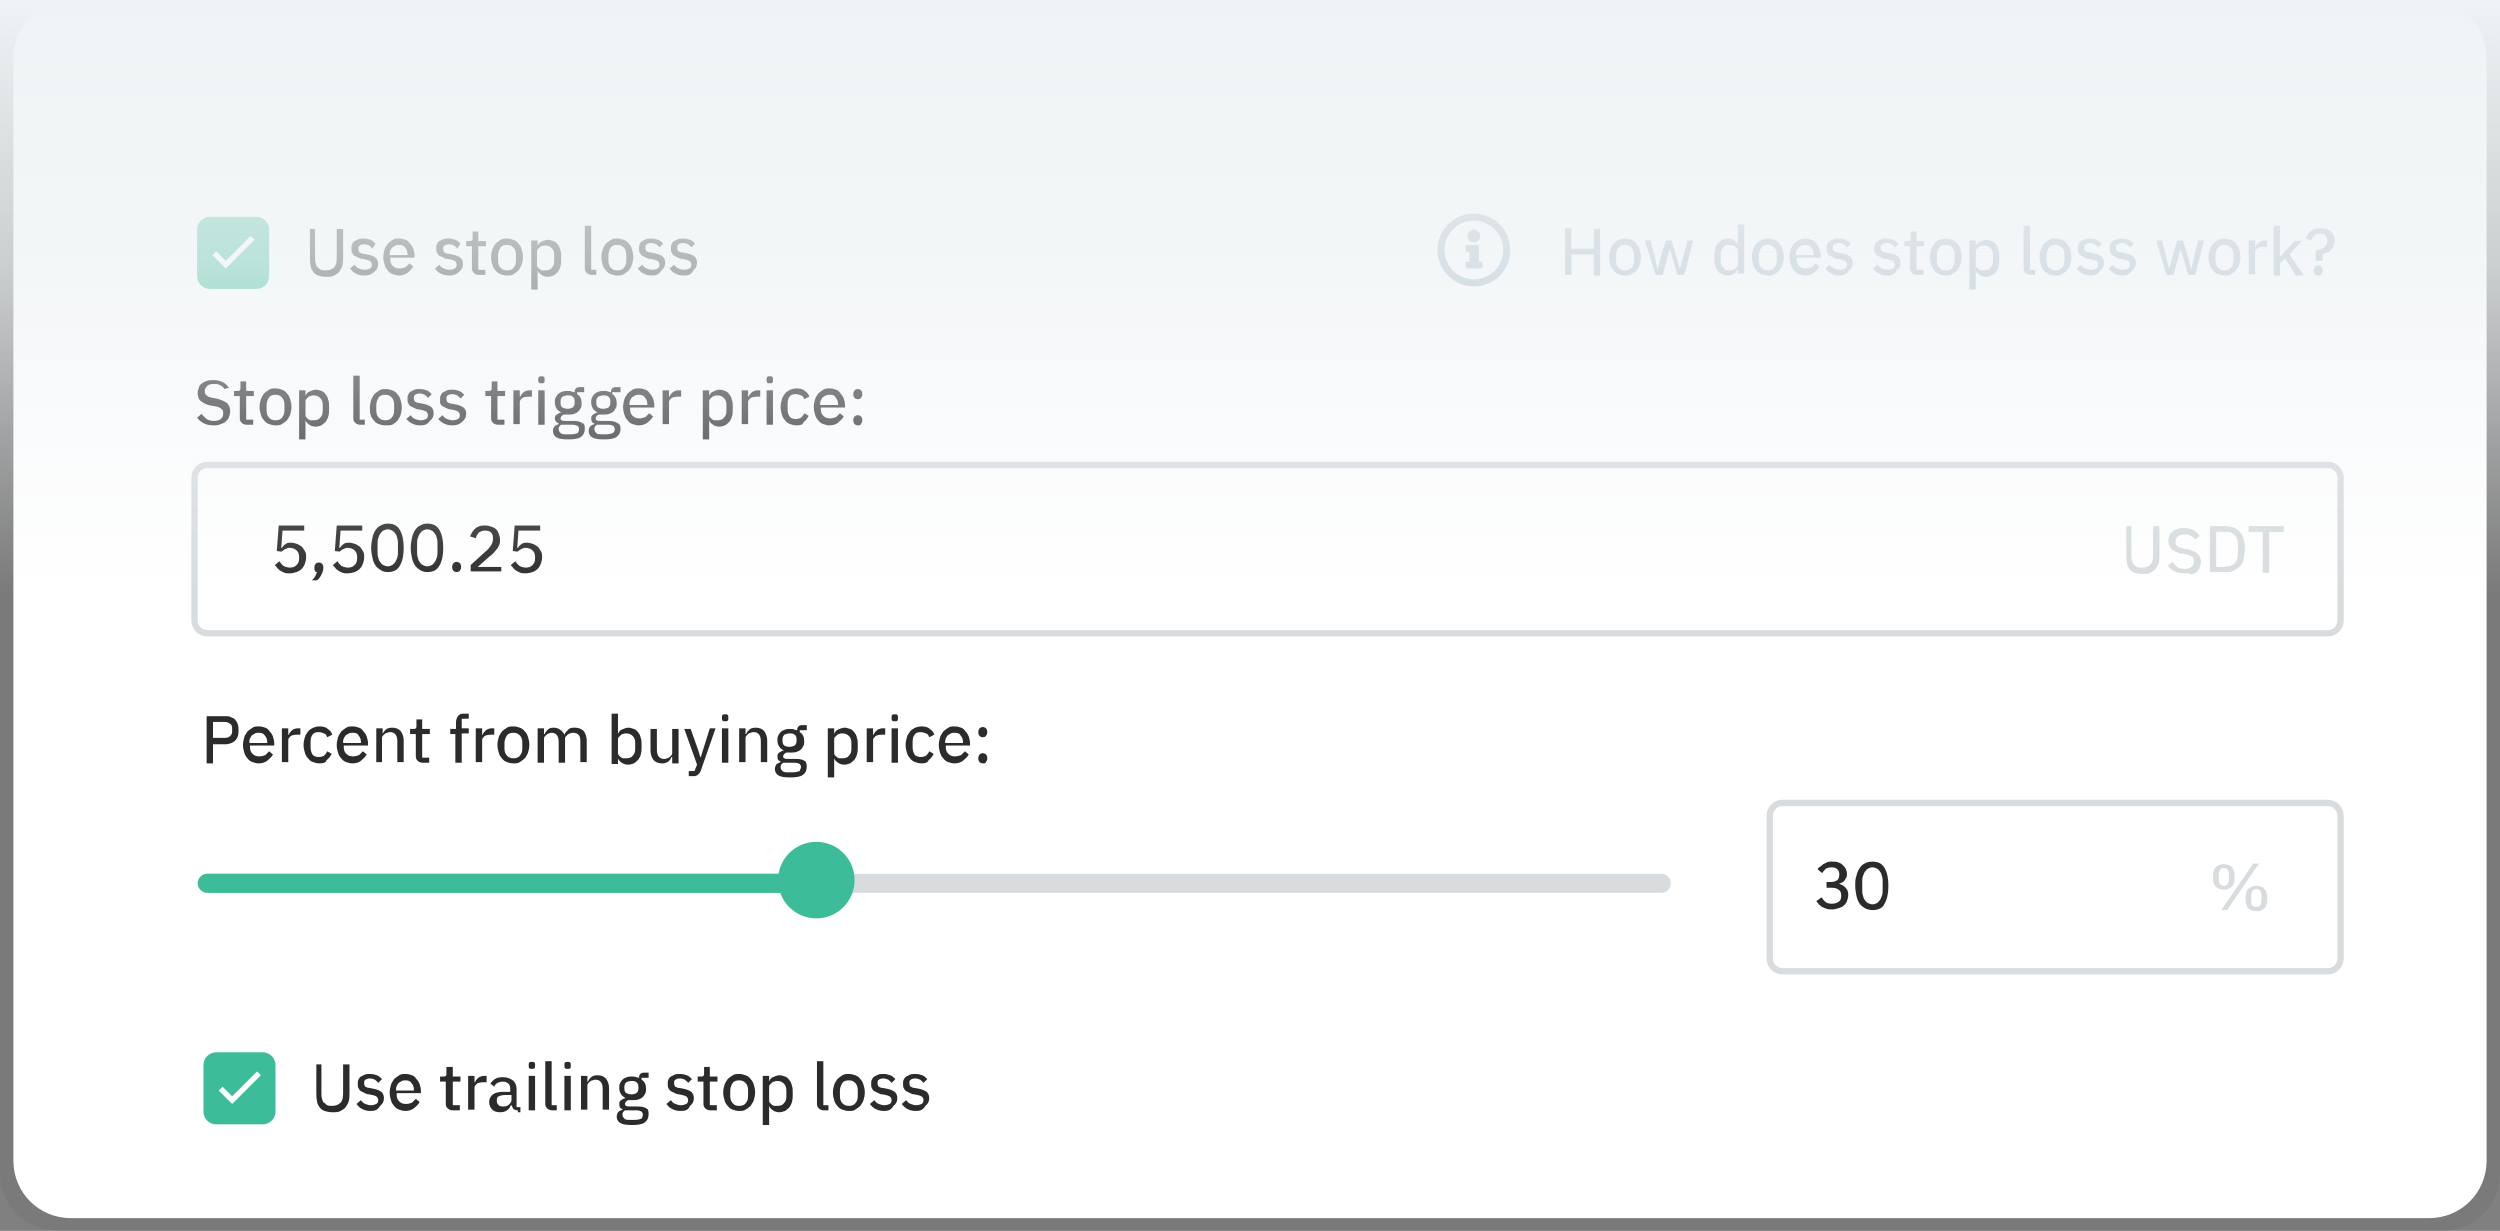 <?xml version="1.0" encoding="utf-8"?>
<!-- Generator: Adobe Illustrator 22.0.0, SVG Export Plug-In . SVG Version: 6.00 Build 0)  -->
<svg version="1.1" id="Layer_1" xmlns="http://www.w3.org/2000/svg" xmlns:xlink="http://www.w3.org/1999/xlink" x="0px" y="0px"
	 viewBox="0 0 392 193" style="enable-background:new 0 0 392 193;" xml:space="preserve">
<rect x="0" y="0" width="392" height="193" fill="#808080" stroke="none"/>
<style type="text/css">
	.st0{opacity:7.000000e-02;fill:#333333;enable-background:new    ;}
	.st1{fill:#FFFFFF;}
	.st2{enable-background:new    ;}
	.st3{fill:#2B2B2B;}
	.st4{fill:#A6B8C3;}
	.st5{fill:none;stroke:#D8DCDE;stroke-miterlimit:10;}
	.st6{fill:#D8DCDE;}
	.st7{fill:#3CBC98;}
	.st8{fill:none;}
	.st9{fill:url(#SVGID_1_);}
</style>
<path class="st0" d="M383,193H9c-5,0-9-4-9-9V10c0-5,4-9,9-9h374c5,0,9,4,9,9v174C392,189,388,193,383,193z"/>
<path class="st1" d="M380.9,191H11.1c-5,0-9-4-9-9V9c0-5,4-9,9-9h369.8c5,0,9,4,9,9v173C389.9,187,385.9,191,380.9,191z"/>
<g class="st2">
	<path class="st3" d="M49.4,35.9v4.5c0,0.3,0,0.6,0.1,0.9c0.1,0.3,0.1,0.5,0.3,0.6s0.3,0.3,0.5,0.4c0.2,0.1,0.5,0.1,0.8,0.1
		c0.6,0,1-0.2,1.3-0.5s0.4-0.8,0.4-1.5v-4.5h1v4.3c0,0.5,0,1-0.1,1.4c-0.1,0.4-0.3,0.7-0.5,1c-0.2,0.3-0.5,0.4-0.8,0.6
		s-0.8,0.2-1.3,0.2c-0.5,0-0.9-0.1-1.2-0.2s-0.6-0.3-0.8-0.6c-0.2-0.3-0.4-0.6-0.4-1c-0.1-0.4-0.1-0.8-0.1-1.4v-4.3H49.4z"/>
	<path class="st3" d="M57.1,43.2c-0.5,0-0.9-0.1-1.3-0.3s-0.6-0.4-0.9-0.8l0.7-0.6c0.2,0.3,0.4,0.5,0.7,0.6c0.3,0.1,0.5,0.2,0.9,0.2
		c0.3,0,0.6-0.1,0.8-0.2c0.2-0.1,0.3-0.3,0.3-0.6c0-0.2-0.1-0.4-0.2-0.5c-0.1-0.1-0.3-0.2-0.7-0.3l-0.5-0.1c-0.3,0-0.5-0.1-0.7-0.2
		c-0.2-0.1-0.4-0.2-0.6-0.3c-0.2-0.1-0.3-0.3-0.4-0.5c-0.1-0.2-0.1-0.4-0.1-0.6c0-0.3,0-0.5,0.1-0.7c0.1-0.2,0.2-0.4,0.4-0.5
		c0.2-0.1,0.4-0.2,0.6-0.3s0.5-0.1,0.8-0.1c0.5,0,0.8,0.1,1.1,0.2s0.6,0.4,0.8,0.6L58.4,39c-0.1-0.2-0.3-0.3-0.5-0.5
		c-0.2-0.1-0.5-0.2-0.8-0.2c-0.3,0-0.6,0.1-0.7,0.2c-0.2,0.1-0.2,0.3-0.2,0.6c0,0.2,0.1,0.4,0.2,0.5c0.2,0.1,0.4,0.2,0.7,0.2
		l0.5,0.1c0.6,0.1,1,0.3,1.3,0.5c0.3,0.3,0.4,0.6,0.4,1c0,0.5-0.2,0.9-0.6,1.2C58.2,43.1,57.7,43.2,57.1,43.2z"/>
	<path class="st3" d="M62.6,43.2c-0.4,0-0.7-0.1-1-0.2c-0.3-0.1-0.6-0.3-0.8-0.6c-0.2-0.2-0.4-0.5-0.5-0.9c-0.1-0.3-0.2-0.7-0.2-1.2
		c0-0.4,0.1-0.8,0.2-1.2c0.1-0.3,0.3-0.6,0.5-0.9c0.2-0.2,0.5-0.4,0.8-0.6s0.6-0.2,1-0.2s0.7,0.1,1,0.2c0.3,0.1,0.5,0.3,0.7,0.6
		c0.2,0.2,0.4,0.5,0.5,0.8c0.1,0.3,0.2,0.7,0.2,1v0.4h-3.8v0.2c0,0.5,0.1,0.8,0.4,1.1c0.3,0.3,0.6,0.4,1.1,0.4
		c0.3,0,0.6-0.1,0.9-0.2c0.2-0.2,0.4-0.4,0.6-0.6l0.6,0.5c-0.2,0.4-0.5,0.6-0.8,0.9S63.1,43.2,62.6,43.2z M62.6,38.4
		c-0.2,0-0.4,0-0.6,0.1c-0.2,0.1-0.3,0.2-0.5,0.3c-0.1,0.1-0.2,0.3-0.3,0.5c-0.1,0.2-0.1,0.4-0.1,0.6V40h2.8v-0.1
		c0-0.4-0.1-0.8-0.4-1.1C63.3,38.5,63,38.4,62.6,38.4z"/>
	<path class="st3" d="M70.4,43.2c-0.5,0-0.9-0.1-1.3-0.3s-0.6-0.4-0.9-0.8l0.7-0.6c0.2,0.3,0.4,0.5,0.7,0.6c0.3,0.1,0.5,0.2,0.9,0.2
		c0.3,0,0.6-0.1,0.8-0.2c0.2-0.1,0.3-0.3,0.3-0.6c0-0.2-0.1-0.4-0.2-0.5c-0.1-0.1-0.3-0.2-0.7-0.3l-0.5-0.1c-0.3,0-0.5-0.1-0.7-0.2
		c-0.2-0.1-0.4-0.2-0.6-0.3c-0.2-0.1-0.3-0.3-0.4-0.5c-0.1-0.2-0.1-0.4-0.1-0.6c0-0.3,0-0.5,0.1-0.7c0.1-0.2,0.2-0.4,0.4-0.5
		c0.2-0.1,0.4-0.2,0.6-0.3s0.5-0.1,0.8-0.1c0.5,0,0.8,0.1,1.1,0.2s0.6,0.4,0.8,0.6L71.7,39c-0.1-0.2-0.3-0.3-0.5-0.5
		c-0.2-0.1-0.5-0.2-0.8-0.2c-0.3,0-0.6,0.1-0.7,0.2c-0.2,0.1-0.2,0.3-0.2,0.6c0,0.2,0.1,0.4,0.2,0.5c0.2,0.1,0.4,0.2,0.7,0.2
		l0.5,0.1c0.6,0.1,1,0.3,1.3,0.5c0.3,0.3,0.4,0.6,0.4,1c0,0.5-0.2,0.9-0.6,1.2C71.5,43.1,71,43.2,70.4,43.2z"/>
	<path class="st3" d="M75.1,43.1c-0.3,0-0.6-0.1-0.8-0.3c-0.2-0.2-0.3-0.4-0.3-0.7v-3.5h-0.9v-0.8h0.5c0.2,0,0.3,0,0.4-0.1
		s0.1-0.2,0.1-0.4v-1H75v1.5h1.2v0.8H75v3.7h1.1v0.8H75.1z"/>
	<path class="st3" d="M79.5,43.2c-0.4,0-0.7-0.1-1-0.2c-0.3-0.1-0.6-0.3-0.8-0.6c-0.2-0.2-0.4-0.5-0.5-0.9c-0.1-0.3-0.2-0.7-0.2-1.2
		s0.1-0.8,0.2-1.2c0.1-0.3,0.3-0.6,0.5-0.9c0.2-0.2,0.5-0.4,0.8-0.6s0.6-0.2,1-0.2c0.4,0,0.7,0.1,1,0.2c0.3,0.1,0.6,0.3,0.8,0.6
		c0.2,0.2,0.4,0.5,0.5,0.9c0.1,0.3,0.2,0.7,0.2,1.2s-0.1,0.8-0.2,1.2c-0.1,0.3-0.3,0.6-0.5,0.9c-0.2,0.2-0.5,0.4-0.8,0.6
		C80.2,43.2,79.9,43.2,79.5,43.2z M79.5,42.4c0.4,0,0.8-0.1,1-0.4c0.3-0.3,0.4-0.7,0.4-1.2V40c0-0.5-0.1-0.9-0.4-1.2
		c-0.3-0.3-0.6-0.4-1-0.4c-0.4,0-0.8,0.1-1,0.4s-0.4,0.7-0.4,1.2v0.8c0,0.5,0.1,0.9,0.4,1.2S79.1,42.4,79.5,42.4z"/>
	<path class="st3" d="M83.3,37.7h1v0.9h0c0.1-0.3,0.3-0.6,0.6-0.7s0.6-0.3,1-0.3c0.3,0,0.6,0.1,0.9,0.2c0.3,0.1,0.5,0.3,0.7,0.6
		c0.2,0.2,0.3,0.5,0.4,0.9c0.1,0.3,0.1,0.7,0.1,1.2s0,0.8-0.1,1.2s-0.2,0.6-0.4,0.9c-0.2,0.2-0.4,0.4-0.7,0.6
		c-0.3,0.1-0.6,0.2-0.9,0.2c-0.4,0-0.7-0.1-1-0.3c-0.3-0.2-0.5-0.4-0.6-0.7h0v3h-1V37.7z M85.5,42.4c0.4,0,0.8-0.1,1-0.4
		c0.3-0.3,0.4-0.6,0.4-1.1V40c0-0.5-0.1-0.8-0.4-1.1c-0.3-0.3-0.6-0.4-1-0.4c-0.2,0-0.4,0-0.5,0.1c-0.2,0-0.3,0.1-0.4,0.2
		c-0.1,0.1-0.2,0.2-0.3,0.3c-0.1,0.1-0.1,0.3-0.1,0.4v2c0,0.1,0,0.3,0.1,0.4c0.1,0.1,0.2,0.2,0.3,0.3c0.1,0.1,0.3,0.2,0.4,0.2
		C85.2,42.4,85.4,42.4,85.5,42.4z"/>
	<path class="st3" d="M92.8,43.1c-0.3,0-0.6-0.1-0.8-0.3s-0.3-0.4-0.3-0.7v-6.7h1v6.9h0.8v0.8H92.8z"/>
	<path class="st3" d="M96.8,43.2c-0.4,0-0.7-0.1-1-0.2c-0.3-0.1-0.6-0.3-0.8-0.6c-0.2-0.2-0.4-0.5-0.5-0.9c-0.1-0.3-0.2-0.7-0.2-1.2
		s0.1-0.8,0.2-1.2c0.1-0.3,0.3-0.6,0.5-0.9c0.2-0.2,0.5-0.4,0.8-0.6s0.6-0.2,1-0.2c0.4,0,0.7,0.1,1,0.2c0.3,0.1,0.6,0.3,0.8,0.6
		c0.2,0.2,0.4,0.5,0.5,0.9c0.1,0.3,0.2,0.7,0.2,1.2s-0.1,0.8-0.2,1.2c-0.1,0.3-0.3,0.6-0.5,0.9c-0.2,0.2-0.5,0.4-0.8,0.6
		C97.5,43.2,97.1,43.2,96.8,43.2z M96.8,42.4c0.4,0,0.8-0.1,1-0.4c0.3-0.3,0.4-0.7,0.4-1.2V40c0-0.5-0.1-0.9-0.4-1.2
		c-0.3-0.3-0.6-0.4-1-0.4c-0.4,0-0.8,0.1-1,0.4s-0.4,0.7-0.4,1.2v0.8c0,0.5,0.1,0.9,0.4,1.2S96.3,42.4,96.8,42.4z"/>
	<path class="st3" d="M102.2,43.2c-0.5,0-0.9-0.1-1.3-0.3s-0.6-0.4-0.9-0.8l0.7-0.6c0.2,0.3,0.4,0.5,0.7,0.6
		c0.3,0.1,0.5,0.2,0.9,0.2c0.3,0,0.6-0.1,0.8-0.2c0.2-0.1,0.3-0.3,0.3-0.6c0-0.2-0.1-0.4-0.2-0.5c-0.1-0.1-0.3-0.2-0.7-0.3l-0.5-0.1
		c-0.3,0-0.5-0.1-0.7-0.2c-0.2-0.1-0.4-0.2-0.6-0.3c-0.2-0.1-0.3-0.3-0.4-0.5c-0.1-0.2-0.1-0.4-0.1-0.6c0-0.3,0-0.5,0.1-0.7
		c0.1-0.2,0.2-0.4,0.4-0.5c0.2-0.1,0.4-0.2,0.6-0.3s0.5-0.1,0.8-0.1c0.5,0,0.8,0.1,1.1,0.2s0.6,0.4,0.8,0.6l-0.6,0.6
		c-0.1-0.2-0.3-0.3-0.5-0.5c-0.2-0.1-0.5-0.2-0.8-0.2c-0.3,0-0.6,0.1-0.7,0.2c-0.2,0.1-0.2,0.3-0.2,0.6c0,0.2,0.1,0.4,0.2,0.5
		c0.2,0.1,0.4,0.2,0.7,0.2l0.5,0.1c0.6,0.1,1,0.3,1.3,0.5c0.3,0.3,0.4,0.6,0.4,1c0,0.5-0.2,0.9-0.6,1.2
		C103.3,43.1,102.8,43.2,102.2,43.2z"/>
	<path class="st3" d="M107.2,43.2c-0.5,0-0.9-0.1-1.3-0.3s-0.6-0.4-0.9-0.8l0.7-0.6c0.2,0.3,0.4,0.5,0.7,0.6
		c0.3,0.1,0.5,0.2,0.9,0.2c0.3,0,0.6-0.1,0.8-0.2c0.2-0.1,0.3-0.3,0.3-0.6c0-0.2-0.1-0.4-0.2-0.5c-0.1-0.1-0.3-0.2-0.7-0.3l-0.5-0.1
		c-0.3,0-0.5-0.1-0.7-0.2c-0.2-0.1-0.4-0.2-0.6-0.3c-0.2-0.1-0.3-0.3-0.4-0.5c-0.1-0.2-0.1-0.4-0.1-0.6c0-0.3,0-0.5,0.1-0.7
		c0.1-0.2,0.2-0.4,0.4-0.5c0.2-0.1,0.4-0.2,0.6-0.3s0.5-0.1,0.8-0.1c0.5,0,0.8,0.1,1.1,0.2s0.6,0.4,0.8,0.6l-0.6,0.6
		c-0.1-0.2-0.3-0.3-0.5-0.5c-0.2-0.1-0.5-0.2-0.8-0.2c-0.3,0-0.6,0.1-0.7,0.2c-0.2,0.1-0.2,0.3-0.2,0.6c0,0.2,0.1,0.4,0.2,0.5
		c0.2,0.1,0.4,0.2,0.7,0.2l0.5,0.1c0.6,0.1,1,0.3,1.3,0.5c0.3,0.3,0.4,0.6,0.4,1c0,0.5-0.2,0.9-0.6,1.2
		C108.4,43.1,107.9,43.2,107.2,43.2z"/>
</g>
<path class="st4" d="M231.1,33.5c-3.1,0-5.7,2.5-5.7,5.7c0,3.1,2.5,5.7,5.7,5.7s5.7-2.5,5.7-5.7S234.3,33.5,231.1,33.5z M231.1,43.8
	c-2.5,0-4.6-2-4.6-4.6c0-2.5,2-4.6,4.6-4.6c2.5,0,4.6,2,4.6,4.6S233.6,43.8,231.1,43.8z M231.1,36c0.5,0,1,0.4,1,1s-0.4,1-1,1
	s-1-0.4-1-1S230.6,36,231.1,36z M232.4,41.8c0,0.2-0.1,0.3-0.3,0.3h-2c-0.2,0-0.3-0.1-0.3-0.3v-0.5c0-0.2,0.1-0.3,0.3-0.3h0.3v-1.5
	h-0.3c-0.2,0-0.3-0.1-0.3-0.3v-0.5c0-0.2,0.1-0.3,0.3-0.3h1.5c0.2,0,0.3,0.1,0.3,0.3V41h0.3c0.2,0,0.3,0.1,0.3,0.3v0.5H232.4z"/>
<g class="st2">
	<path class="st4" d="M249.9,39.9h-3.5v3.2h-1v-7.3h1V39h3.5v-3.1h1v7.3h-1V39.9z"/>
	<path class="st4" d="M254.8,43.2c-0.4,0-0.7-0.1-1-0.2c-0.3-0.1-0.6-0.3-0.8-0.6c-0.2-0.2-0.4-0.5-0.5-0.9
		c-0.1-0.3-0.2-0.7-0.2-1.2s0.1-0.8,0.2-1.2c0.1-0.3,0.3-0.6,0.5-0.9c0.2-0.2,0.5-0.4,0.8-0.6c0.3-0.1,0.6-0.2,1-0.2s0.7,0.1,1,0.2
		c0.3,0.1,0.6,0.3,0.8,0.6s0.4,0.5,0.5,0.9s0.2,0.7,0.2,1.2s-0.1,0.8-0.2,1.2s-0.3,0.6-0.5,0.9s-0.5,0.4-0.8,0.6
		C255.5,43.2,255.1,43.2,254.8,43.2z M254.8,42.4c0.4,0,0.8-0.1,1-0.4c0.3-0.3,0.4-0.7,0.4-1.2V40c0-0.5-0.1-0.9-0.4-1.2
		c-0.3-0.3-0.6-0.4-1-0.4c-0.4,0-0.8,0.1-1,0.4s-0.4,0.7-0.4,1.2v0.8c0,0.5,0.1,0.9,0.4,1.2S254.3,42.4,254.8,42.4z"/>
	<path class="st4" d="M257.9,37.7h0.9l0.6,2.3l0.5,2.2h0l0.6-2.2l0.7-2.3h0.9l0.7,2.3l0.6,2.2h0L264,40l0.6-2.3h0.9l-1.4,5.4h-1.1
		l-0.7-2.5l-0.5-1.6h0l-0.4,1.6l-0.7,2.5h-1.1L257.9,37.7z"/>
	<path class="st4" d="M272.5,42.2L272.5,42.2c-0.2,0.3-0.4,0.6-0.6,0.7c-0.3,0.2-0.6,0.3-1,0.3c-0.3,0-0.6-0.1-0.9-0.2
		c-0.3-0.1-0.5-0.3-0.7-0.6c-0.2-0.2-0.3-0.5-0.4-0.9c-0.1-0.3-0.1-0.7-0.1-1.2s0-0.8,0.1-1.2c0.1-0.3,0.2-0.6,0.4-0.9
		c0.2-0.2,0.4-0.4,0.7-0.6c0.3-0.1,0.6-0.2,0.9-0.2c0.4,0,0.7,0.1,1,0.3c0.3,0.2,0.5,0.4,0.6,0.7h0v-3.2h1v7.7h-1V42.2z M271.2,42.4
		c0.2,0,0.4,0,0.5-0.1c0.2,0,0.3-0.1,0.4-0.2c0.1-0.1,0.2-0.2,0.3-0.3c0.1-0.1,0.1-0.3,0.1-0.4v-2c0-0.1,0-0.3-0.1-0.4
		c-0.1-0.1-0.2-0.2-0.3-0.3c-0.1-0.1-0.3-0.2-0.4-0.2c-0.2,0-0.3-0.1-0.5-0.1c-0.4,0-0.8,0.1-1,0.4s-0.4,0.6-0.4,1.1v0.9
		c0,0.5,0.1,0.8,0.4,1.1C270.4,42.3,270.7,42.4,271.2,42.4z"/>
	<path class="st4" d="M277.2,43.2c-0.4,0-0.7-0.1-1-0.2c-0.3-0.1-0.6-0.3-0.8-0.6c-0.2-0.2-0.4-0.5-0.5-0.9
		c-0.1-0.3-0.2-0.7-0.2-1.2s0.1-0.8,0.2-1.2c0.1-0.3,0.3-0.6,0.5-0.9c0.2-0.2,0.5-0.4,0.8-0.6c0.3-0.1,0.6-0.2,1-0.2s0.7,0.1,1,0.2
		c0.3,0.1,0.6,0.3,0.8,0.6s0.4,0.5,0.5,0.9s0.2,0.7,0.2,1.2s-0.1,0.8-0.2,1.2s-0.3,0.6-0.5,0.9s-0.5,0.4-0.8,0.6
		C277.9,43.2,277.6,43.2,277.2,43.2z M277.2,42.4c0.4,0,0.8-0.1,1-0.4c0.3-0.3,0.4-0.7,0.4-1.2V40c0-0.5-0.1-0.9-0.4-1.2
		c-0.3-0.3-0.6-0.4-1-0.4c-0.4,0-0.8,0.1-1,0.4s-0.4,0.7-0.4,1.2v0.8c0,0.5,0.1,0.9,0.4,1.2S276.8,42.4,277.2,42.4z"/>
	<path class="st4" d="M283.1,43.2c-0.4,0-0.7-0.1-1-0.2c-0.3-0.1-0.6-0.3-0.8-0.6c-0.2-0.2-0.4-0.5-0.5-0.9
		c-0.1-0.3-0.2-0.7-0.2-1.2c0-0.4,0.1-0.8,0.2-1.2c0.1-0.3,0.3-0.6,0.5-0.9c0.2-0.2,0.5-0.4,0.8-0.6c0.3-0.1,0.6-0.2,1-0.2
		s0.7,0.1,1,0.2c0.3,0.1,0.5,0.3,0.7,0.6c0.2,0.2,0.4,0.5,0.5,0.8c0.1,0.3,0.2,0.7,0.2,1v0.4h-3.8v0.2c0,0.5,0.1,0.8,0.4,1.1
		c0.3,0.3,0.6,0.4,1.1,0.4c0.3,0,0.6-0.1,0.9-0.2c0.2-0.2,0.4-0.4,0.6-0.6l0.6,0.5c-0.2,0.4-0.5,0.6-0.8,0.9S283.6,43.2,283.1,43.2z
		 M283.1,38.4c-0.2,0-0.4,0-0.6,0.1c-0.2,0.1-0.3,0.2-0.5,0.3c-0.1,0.1-0.2,0.3-0.3,0.5c-0.1,0.2-0.1,0.4-0.1,0.6V40h2.8v-0.1
		c0-0.4-0.1-0.8-0.4-1.1C283.8,38.5,283.5,38.4,283.1,38.4z"/>
	<path class="st4" d="M288.4,43.2c-0.5,0-0.9-0.1-1.3-0.3c-0.3-0.2-0.6-0.4-0.9-0.8l0.7-0.6c0.2,0.3,0.4,0.5,0.7,0.6
		c0.3,0.1,0.5,0.2,0.9,0.2c0.3,0,0.6-0.1,0.8-0.2c0.2-0.1,0.3-0.3,0.3-0.6c0-0.2-0.1-0.4-0.2-0.5c-0.1-0.1-0.3-0.2-0.7-0.3l-0.5-0.1
		c-0.3,0-0.5-0.1-0.7-0.2s-0.4-0.2-0.6-0.3c-0.2-0.1-0.3-0.3-0.4-0.5c-0.1-0.2-0.1-0.4-0.1-0.6c0-0.3,0-0.5,0.1-0.7
		c0.1-0.2,0.2-0.4,0.4-0.5c0.2-0.1,0.4-0.2,0.6-0.3s0.5-0.1,0.8-0.1c0.5,0,0.8,0.1,1.1,0.2s0.6,0.4,0.8,0.6l-0.6,0.6
		c-0.1-0.2-0.3-0.3-0.5-0.5c-0.2-0.1-0.5-0.2-0.8-0.2c-0.3,0-0.6,0.1-0.7,0.2c-0.2,0.1-0.2,0.3-0.2,0.6c0,0.2,0.1,0.4,0.2,0.5
		c0.2,0.1,0.4,0.2,0.7,0.2l0.5,0.1c0.6,0.1,1,0.3,1.3,0.5c0.3,0.3,0.4,0.6,0.4,1c0,0.5-0.2,0.9-0.6,1.2
		C289.5,43.1,289,43.2,288.4,43.2z"/>
	<path class="st4" d="M295.9,43.2c-0.5,0-0.9-0.1-1.3-0.3s-0.6-0.4-0.9-0.8l0.7-0.6c0.2,0.3,0.4,0.5,0.7,0.6
		c0.3,0.1,0.5,0.2,0.9,0.2c0.3,0,0.6-0.1,0.8-0.2c0.2-0.1,0.3-0.3,0.3-0.6c0-0.2-0.1-0.4-0.2-0.5s-0.3-0.2-0.7-0.3l-0.5-0.1
		c-0.3,0-0.5-0.1-0.7-0.2c-0.2-0.1-0.4-0.2-0.6-0.3c-0.2-0.1-0.3-0.3-0.4-0.5c-0.1-0.2-0.1-0.4-0.1-0.6c0-0.3,0-0.5,0.1-0.7
		c0.1-0.2,0.2-0.4,0.4-0.5c0.2-0.1,0.4-0.2,0.6-0.3c0.2-0.1,0.5-0.1,0.8-0.1c0.5,0,0.8,0.1,1.1,0.2c0.3,0.2,0.6,0.4,0.8,0.6
		l-0.6,0.6c-0.1-0.2-0.3-0.3-0.5-0.5c-0.2-0.1-0.5-0.2-0.8-0.2c-0.3,0-0.6,0.1-0.7,0.2c-0.2,0.1-0.2,0.3-0.2,0.6
		c0,0.2,0.1,0.4,0.2,0.5c0.2,0.1,0.4,0.2,0.7,0.2l0.5,0.1c0.6,0.1,1,0.3,1.3,0.5c0.3,0.3,0.4,0.6,0.4,1c0,0.5-0.2,0.9-0.6,1.2
		C297.1,43.1,296.6,43.2,295.9,43.2z"/>
	<path class="st4" d="M300.6,43.1c-0.3,0-0.6-0.1-0.8-0.3c-0.2-0.2-0.3-0.4-0.3-0.7v-3.5h-0.9v-0.8h0.5c0.2,0,0.3,0,0.4-0.1
		c0.1-0.1,0.1-0.2,0.1-0.4v-1h0.9v1.5h1.2v0.8h-1.2v3.7h1.1v0.8H300.6z"/>
	<path class="st4" d="M305.1,43.2c-0.4,0-0.7-0.1-1-0.2c-0.3-0.1-0.6-0.3-0.8-0.6s-0.4-0.5-0.5-0.9c-0.1-0.3-0.2-0.7-0.2-1.2
		s0.1-0.8,0.2-1.2c0.1-0.3,0.3-0.6,0.5-0.9s0.5-0.4,0.8-0.6c0.3-0.1,0.6-0.2,1-0.2c0.4,0,0.7,0.1,1,0.2s0.6,0.3,0.8,0.6
		c0.2,0.2,0.4,0.5,0.5,0.9c0.1,0.3,0.2,0.7,0.2,1.2s-0.1,0.8-0.2,1.2c-0.1,0.3-0.3,0.6-0.5,0.9c-0.2,0.2-0.5,0.4-0.8,0.6
		C305.8,43.2,305.4,43.2,305.1,43.2z M305.1,42.4c0.4,0,0.8-0.1,1-0.4s0.4-0.7,0.4-1.2V40c0-0.5-0.1-0.9-0.4-1.2s-0.6-0.4-1-0.4
		c-0.4,0-0.8,0.1-1,0.4s-0.4,0.7-0.4,1.2v0.8c0,0.5,0.1,0.9,0.4,1.2S304.6,42.4,305.1,42.4z"/>
	<path class="st4" d="M308.8,37.7h1v0.9h0c0.1-0.3,0.3-0.6,0.6-0.7s0.6-0.3,1-0.3c0.3,0,0.6,0.1,0.9,0.2c0.3,0.1,0.5,0.3,0.7,0.6
		s0.3,0.5,0.4,0.9c0.1,0.3,0.1,0.7,0.1,1.2s0,0.8-0.1,1.2s-0.2,0.6-0.4,0.9s-0.4,0.4-0.7,0.6c-0.3,0.1-0.6,0.2-0.9,0.2
		c-0.4,0-0.7-0.1-1-0.3c-0.3-0.2-0.5-0.4-0.6-0.7h0v3h-1V37.7z M311.1,42.4c0.4,0,0.8-0.1,1-0.4c0.3-0.3,0.4-0.6,0.4-1.1V40
		c0-0.5-0.1-0.8-0.4-1.1c-0.3-0.3-0.6-0.4-1-0.4c-0.2,0-0.4,0-0.5,0.1c-0.2,0-0.3,0.1-0.4,0.2c-0.1,0.1-0.2,0.2-0.3,0.3
		c-0.1,0.1-0.1,0.3-0.1,0.4v2c0,0.1,0,0.3,0.1,0.4c0.1,0.1,0.2,0.2,0.3,0.3c0.1,0.1,0.3,0.2,0.4,0.2S310.9,42.4,311.1,42.4z"/>
	<path class="st4" d="M318.4,43.1c-0.3,0-0.6-0.1-0.8-0.3s-0.3-0.4-0.3-0.7v-6.7h1v6.9h0.8v0.8H318.4z"/>
	<path class="st4" d="M322.3,43.2c-0.4,0-0.7-0.1-1-0.2c-0.3-0.1-0.6-0.3-0.8-0.6c-0.2-0.2-0.4-0.5-0.5-0.9
		c-0.1-0.3-0.2-0.7-0.2-1.2s0.1-0.8,0.2-1.2c0.1-0.3,0.3-0.6,0.5-0.9c0.2-0.2,0.5-0.4,0.8-0.6s0.6-0.2,1-0.2c0.4,0,0.7,0.1,1,0.2
		c0.3,0.1,0.6,0.3,0.8,0.6s0.4,0.5,0.5,0.9c0.1,0.3,0.2,0.7,0.2,1.2s-0.1,0.8-0.2,1.2c-0.1,0.3-0.3,0.6-0.5,0.9s-0.5,0.4-0.8,0.6
		C323,43.2,322.7,43.2,322.3,43.2z M322.3,42.4c0.4,0,0.8-0.1,1-0.4c0.3-0.3,0.4-0.7,0.4-1.2V40c0-0.5-0.1-0.9-0.4-1.2
		c-0.3-0.3-0.6-0.4-1-0.4s-0.8,0.1-1,0.4s-0.4,0.7-0.4,1.2v0.8c0,0.5,0.1,0.9,0.4,1.2S321.9,42.4,322.3,42.4z"/>
	<path class="st4" d="M327.8,43.2c-0.5,0-0.9-0.1-1.3-0.3s-0.6-0.4-0.9-0.8l0.7-0.6c0.2,0.3,0.4,0.5,0.7,0.6s0.5,0.2,0.9,0.2
		c0.3,0,0.6-0.1,0.8-0.2c0.2-0.1,0.3-0.3,0.3-0.6c0-0.2-0.1-0.4-0.2-0.5c-0.1-0.1-0.3-0.2-0.7-0.3l-0.5-0.1c-0.3,0-0.5-0.1-0.7-0.2
		s-0.4-0.2-0.6-0.3s-0.3-0.3-0.4-0.5c-0.1-0.2-0.1-0.4-0.1-0.6c0-0.3,0-0.5,0.1-0.7c0.1-0.2,0.2-0.4,0.4-0.5
		c0.2-0.1,0.4-0.2,0.6-0.3c0.2-0.1,0.5-0.1,0.8-0.1c0.5,0,0.8,0.1,1.1,0.2c0.3,0.2,0.6,0.4,0.8,0.6l-0.6,0.6
		c-0.1-0.2-0.3-0.3-0.5-0.5c-0.2-0.1-0.5-0.2-0.8-0.2c-0.3,0-0.6,0.1-0.7,0.2c-0.2,0.1-0.2,0.3-0.2,0.6c0,0.2,0.1,0.4,0.2,0.5
		c0.2,0.1,0.4,0.2,0.7,0.2l0.5,0.1c0.6,0.1,1,0.3,1.3,0.5c0.3,0.3,0.4,0.6,0.4,1c0,0.5-0.2,0.9-0.6,1.2
		C328.9,43.1,328.4,43.2,327.8,43.2z"/>
	<path class="st4" d="M332.8,43.2c-0.5,0-0.9-0.1-1.3-0.3c-0.3-0.2-0.6-0.4-0.9-0.8l0.7-0.6c0.2,0.3,0.4,0.5,0.7,0.6
		c0.3,0.1,0.5,0.2,0.9,0.2c0.3,0,0.6-0.1,0.8-0.2c0.2-0.1,0.3-0.3,0.3-0.6c0-0.2-0.1-0.4-0.2-0.5c-0.1-0.1-0.3-0.2-0.7-0.3l-0.5-0.1
		c-0.3,0-0.5-0.1-0.7-0.2s-0.4-0.2-0.6-0.3c-0.2-0.1-0.3-0.3-0.4-0.5c-0.1-0.2-0.1-0.4-0.1-0.6c0-0.3,0-0.5,0.1-0.7
		c0.1-0.2,0.2-0.4,0.4-0.5c0.2-0.1,0.4-0.2,0.6-0.3s0.5-0.1,0.8-0.1c0.5,0,0.8,0.1,1.1,0.2s0.6,0.4,0.8,0.6l-0.6,0.6
		c-0.1-0.2-0.3-0.3-0.5-0.5c-0.2-0.1-0.5-0.2-0.8-0.2c-0.3,0-0.6,0.1-0.7,0.2c-0.2,0.1-0.2,0.3-0.2,0.6c0,0.2,0.1,0.4,0.2,0.5
		c0.2,0.1,0.4,0.2,0.7,0.2l0.5,0.1c0.6,0.1,1,0.3,1.3,0.5c0.3,0.3,0.4,0.6,0.4,1c0,0.5-0.2,0.9-0.6,1.2
		C333.9,43.1,333.4,43.2,332.8,43.2z"/>
	<path class="st4" d="M338.1,37.7h0.9l0.6,2.3l0.5,2.2h0l0.6-2.2l0.7-2.3h0.9L343,40l0.6,2.2h0l0.5-2.2l0.6-2.3h0.9l-1.4,5.4h-1.1
		l-0.7-2.5l-0.5-1.6h0l-0.4,1.6l-0.7,2.5h-1.1L338.1,37.7z"/>
	<path class="st4" d="M348.8,43.2c-0.4,0-0.7-0.1-1-0.2c-0.3-0.1-0.6-0.3-0.8-0.6c-0.2-0.2-0.4-0.5-0.5-0.9
		c-0.1-0.3-0.2-0.7-0.2-1.2s0.1-0.8,0.2-1.2c0.1-0.3,0.3-0.6,0.5-0.9c0.2-0.2,0.5-0.4,0.8-0.6c0.3-0.1,0.6-0.2,1-0.2s0.7,0.1,1,0.2
		c0.3,0.1,0.6,0.3,0.8,0.6s0.4,0.5,0.5,0.9s0.2,0.7,0.2,1.2s-0.1,0.8-0.2,1.2s-0.3,0.6-0.5,0.9s-0.5,0.4-0.8,0.6
		C349.5,43.2,349.2,43.2,348.8,43.2z M348.8,42.4c0.4,0,0.8-0.1,1-0.4c0.3-0.3,0.4-0.7,0.4-1.2V40c0-0.5-0.1-0.9-0.4-1.2
		c-0.3-0.3-0.6-0.4-1-0.4c-0.4,0-0.8,0.1-1,0.4s-0.4,0.7-0.4,1.2v0.8c0,0.5,0.1,0.9,0.4,1.2S348.4,42.4,348.8,42.4z"/>
	<path class="st4" d="M352.6,43.1v-5.4h1v1h0.1c0-0.1,0.1-0.3,0.2-0.4c0.1-0.1,0.2-0.2,0.3-0.3s0.3-0.2,0.4-0.2
		c0.2-0.1,0.4-0.1,0.6-0.1h0.3v1H355c-0.5,0-0.8,0.1-1,0.2s-0.4,0.4-0.4,0.6v3.5H352.6z"/>
	<path class="st4" d="M356.5,35.4h1v4.8h0.1l0.8-0.9l1.4-1.5h1.1l-1.9,2.1l2.2,3.3h-1.2l-1.7-2.7l-0.8,0.8v1.9h-1V35.4z"/>
	<path class="st4" d="M363.1,40.9v-1.7c0.6,0,1-0.1,1.3-0.4c0.3-0.2,0.5-0.6,0.5-1v-0.1c0-0.3-0.1-0.6-0.3-0.8
		c-0.2-0.2-0.5-0.3-0.8-0.3c-0.4,0-0.7,0.1-0.9,0.3c-0.2,0.2-0.4,0.5-0.5,0.8l-0.9-0.3c0.1-0.2,0.2-0.4,0.3-0.6s0.3-0.4,0.5-0.5
		c0.2-0.2,0.4-0.3,0.7-0.4c0.3-0.1,0.5-0.1,0.9-0.1c0.3,0,0.6,0,0.9,0.1c0.3,0.1,0.5,0.2,0.7,0.4s0.3,0.4,0.4,0.6
		c0.1,0.2,0.2,0.5,0.2,0.8c0,0.3-0.1,0.6-0.2,0.9c-0.1,0.2-0.3,0.5-0.4,0.6c-0.2,0.2-0.4,0.3-0.6,0.4c-0.2,0.1-0.5,0.2-0.7,0.2v1.1
		H363.1z M363.5,43.2c-0.2,0-0.4-0.1-0.5-0.2c-0.1-0.1-0.2-0.3-0.2-0.5v-0.2c0-0.2,0.1-0.3,0.2-0.5c0.1-0.1,0.3-0.2,0.5-0.2
		s0.4,0.1,0.5,0.2c0.1,0.1,0.2,0.3,0.2,0.5v0.2c0,0.2-0.1,0.3-0.2,0.5C363.9,43.2,363.8,43.2,363.5,43.2z"/>
</g>
<g class="st2">
	<path class="st3" d="M33.5,66.7c-0.6,0-1.1-0.1-1.5-0.3c-0.4-0.2-0.8-0.5-1.1-0.9l0.7-0.6c0.3,0.3,0.5,0.6,0.8,0.8s0.7,0.3,1.1,0.3
		c0.5,0,0.9-0.1,1.1-0.3c0.3-0.2,0.4-0.5,0.4-0.9c0-0.3-0.1-0.6-0.3-0.7c-0.2-0.2-0.5-0.3-1-0.4l-0.6-0.1c-0.7-0.1-1.2-0.4-1.6-0.7
		c-0.4-0.3-0.5-0.8-0.5-1.3c0-0.3,0.1-0.6,0.2-0.9c0.1-0.3,0.3-0.5,0.5-0.6c0.2-0.2,0.5-0.3,0.8-0.4c0.3-0.1,0.6-0.1,1-0.1
		c0.5,0,1,0.1,1.4,0.3c0.4,0.2,0.7,0.5,1,0.9L35.2,61c-0.2-0.3-0.4-0.5-0.7-0.6c-0.3-0.2-0.6-0.2-1-0.2c-0.4,0-0.8,0.1-1,0.3
		c-0.2,0.2-0.4,0.5-0.4,0.8c0,0.3,0.1,0.6,0.3,0.7c0.2,0.2,0.5,0.3,1,0.4l0.6,0.1c0.7,0.2,1.2,0.4,1.6,0.7c0.3,0.3,0.5,0.8,0.5,1.3
		c0,0.3-0.1,0.6-0.2,0.9c-0.1,0.3-0.3,0.5-0.5,0.7c-0.2,0.2-0.5,0.3-0.8,0.4C34.2,66.7,33.9,66.7,33.5,66.7z"/>
	<path class="st3" d="M38.7,66.6c-0.3,0-0.6-0.1-0.8-0.3c-0.2-0.2-0.3-0.4-0.3-0.7v-3.5h-0.9v-0.8h0.5c0.2,0,0.3,0,0.4-0.1
		s0.1-0.2,0.1-0.4v-1h0.9v1.5h1.2v0.8h-1.2v3.7h1.1v0.8H38.7z"/>
	<path class="st3" d="M43.2,66.7c-0.4,0-0.7-0.1-1-0.2c-0.3-0.1-0.6-0.3-0.8-0.6c-0.2-0.2-0.4-0.5-0.5-0.9c-0.1-0.3-0.2-0.7-0.2-1.2
		s0.1-0.8,0.2-1.2c0.1-0.3,0.3-0.6,0.5-0.9c0.2-0.2,0.5-0.4,0.8-0.6s0.6-0.2,1-0.2c0.4,0,0.7,0.1,1,0.2c0.3,0.1,0.6,0.3,0.8,0.6
		c0.2,0.2,0.4,0.5,0.5,0.9c0.1,0.3,0.2,0.7,0.2,1.2s-0.1,0.8-0.2,1.2c-0.1,0.3-0.3,0.6-0.5,0.9c-0.2,0.2-0.5,0.4-0.8,0.6
		C43.9,66.7,43.5,66.7,43.2,66.7z M43.2,65.9c0.4,0,0.8-0.1,1-0.4c0.3-0.3,0.4-0.7,0.4-1.2v-0.8c0-0.5-0.1-0.9-0.4-1.2
		c-0.3-0.3-0.6-0.4-1-0.4c-0.4,0-0.8,0.1-1,0.4s-0.4,0.7-0.4,1.2v0.8c0,0.5,0.1,0.9,0.4,1.2S42.7,65.9,43.2,65.9z"/>
	<path class="st3" d="M46.9,61.2h1v0.9h0c0.1-0.3,0.3-0.6,0.6-0.7s0.6-0.3,1-0.3c0.3,0,0.6,0.1,0.9,0.2c0.3,0.1,0.5,0.3,0.7,0.6
		c0.2,0.2,0.3,0.5,0.4,0.9c0.1,0.3,0.1,0.7,0.1,1.2s0,0.8-0.1,1.2s-0.2,0.6-0.4,0.9c-0.2,0.2-0.4,0.4-0.7,0.6
		c-0.3,0.1-0.6,0.2-0.9,0.2c-0.4,0-0.7-0.1-1-0.3c-0.3-0.2-0.5-0.4-0.6-0.7h0v3h-1V61.2z M49.2,65.9c0.4,0,0.8-0.1,1-0.4
		c0.3-0.3,0.4-0.6,0.4-1.1v-0.9c0-0.5-0.1-0.8-0.4-1.1c-0.3-0.3-0.6-0.4-1-0.4c-0.2,0-0.4,0-0.5,0.1c-0.2,0-0.3,0.1-0.4,0.2
		c-0.1,0.1-0.2,0.2-0.3,0.3c-0.1,0.1-0.1,0.3-0.1,0.4v2c0,0.1,0,0.3,0.1,0.4c0.1,0.1,0.2,0.2,0.3,0.3c0.1,0.1,0.3,0.2,0.4,0.2
		C48.9,65.9,49,65.9,49.2,65.9z"/>
	<path class="st3" d="M56.5,66.6c-0.3,0-0.6-0.1-0.8-0.3s-0.3-0.4-0.3-0.7v-6.7h1v6.9h0.8v0.8H56.5z"/>
	<path class="st3" d="M60.4,66.7c-0.4,0-0.7-0.1-1-0.2c-0.3-0.1-0.6-0.3-0.8-0.6c-0.2-0.2-0.4-0.5-0.5-0.9C58,64.7,58,64.4,58,63.9
		s0.1-0.8,0.2-1.2c0.1-0.3,0.3-0.6,0.5-0.9c0.2-0.2,0.5-0.4,0.8-0.6s0.6-0.2,1-0.2c0.4,0,0.7,0.1,1,0.2c0.3,0.1,0.6,0.3,0.8,0.6
		c0.2,0.2,0.4,0.5,0.5,0.9c0.1,0.3,0.2,0.7,0.2,1.2s-0.1,0.8-0.2,1.2c-0.1,0.3-0.3,0.6-0.5,0.9c-0.2,0.2-0.5,0.4-0.8,0.6
		C61.1,66.7,60.8,66.7,60.4,66.7z M60.4,65.9c0.4,0,0.8-0.1,1-0.4c0.3-0.3,0.4-0.7,0.4-1.2v-0.8c0-0.5-0.1-0.9-0.4-1.2
		c-0.3-0.3-0.6-0.4-1-0.4c-0.4,0-0.8,0.1-1,0.4S59,63,59,63.5v0.8c0,0.5,0.1,0.9,0.4,1.2S60,65.9,60.4,65.9z"/>
	<path class="st3" d="M65.9,66.7c-0.5,0-0.9-0.1-1.3-0.3S64,66,63.7,65.7l0.7-0.6c0.2,0.3,0.4,0.5,0.7,0.6c0.3,0.1,0.5,0.2,0.9,0.2
		c0.3,0,0.6-0.1,0.8-0.2c0.2-0.1,0.3-0.3,0.3-0.6c0-0.2-0.1-0.4-0.2-0.5c-0.1-0.1-0.3-0.2-0.7-0.3l-0.5-0.1c-0.3,0-0.5-0.1-0.7-0.2
		c-0.2-0.1-0.4-0.2-0.6-0.3c-0.2-0.1-0.3-0.3-0.4-0.5c-0.1-0.2-0.1-0.4-0.1-0.6c0-0.3,0-0.5,0.1-0.7c0.1-0.2,0.2-0.4,0.4-0.5
		c0.2-0.1,0.4-0.2,0.6-0.3s0.5-0.1,0.8-0.1c0.5,0,0.8,0.1,1.1,0.2s0.6,0.4,0.8,0.6l-0.6,0.6c-0.1-0.2-0.3-0.3-0.5-0.5
		c-0.2-0.1-0.5-0.2-0.8-0.2c-0.3,0-0.6,0.1-0.7,0.2c-0.2,0.1-0.2,0.3-0.2,0.6c0,0.2,0.1,0.4,0.2,0.5c0.2,0.1,0.4,0.2,0.7,0.2
		l0.5,0.1c0.6,0.1,1,0.3,1.3,0.5c0.3,0.3,0.4,0.6,0.4,1c0,0.5-0.2,0.9-0.6,1.2C67,66.6,66.5,66.7,65.9,66.7z"/>
	<path class="st3" d="M70.9,66.7c-0.5,0-0.9-0.1-1.3-0.3S69,66,68.7,65.7l0.7-0.6c0.2,0.3,0.4,0.5,0.7,0.6c0.3,0.1,0.5,0.2,0.9,0.2
		c0.3,0,0.6-0.1,0.8-0.2c0.2-0.1,0.3-0.3,0.3-0.6c0-0.2-0.1-0.4-0.2-0.5c-0.1-0.1-0.3-0.2-0.7-0.3l-0.5-0.1c-0.3,0-0.5-0.1-0.7-0.2
		c-0.2-0.1-0.4-0.2-0.6-0.3c-0.2-0.1-0.3-0.3-0.4-0.5C69,63.2,69,63,69,62.7c0-0.3,0-0.5,0.1-0.7c0.1-0.2,0.2-0.4,0.4-0.5
		c0.2-0.1,0.4-0.2,0.6-0.3s0.5-0.1,0.8-0.1c0.5,0,0.8,0.1,1.1,0.2s0.6,0.4,0.8,0.6l-0.6,0.6c-0.1-0.2-0.3-0.3-0.5-0.5
		c-0.2-0.1-0.5-0.2-0.8-0.2c-0.3,0-0.6,0.1-0.7,0.2c-0.2,0.1-0.2,0.3-0.2,0.6c0,0.2,0.1,0.4,0.2,0.5c0.2,0.1,0.4,0.2,0.7,0.2
		l0.5,0.1c0.6,0.1,1,0.3,1.3,0.5c0.3,0.3,0.4,0.6,0.4,1c0,0.5-0.2,0.9-0.6,1.2C72,66.6,71.5,66.7,70.9,66.7z"/>
	<path class="st3" d="M78.1,66.6c-0.3,0-0.6-0.1-0.8-0.3c-0.2-0.2-0.3-0.4-0.3-0.7v-3.5h-0.9v-0.8h0.5c0.2,0,0.3,0,0.4-0.1
		s0.1-0.2,0.1-0.4v-1h0.9v1.5h1.2v0.8h-1.2v3.7h1.1v0.8H78.1z"/>
	<path class="st3" d="M80.5,66.6v-5.4h1v1h0.1c0-0.1,0.1-0.3,0.2-0.4c0.1-0.1,0.2-0.2,0.3-0.3c0.1-0.1,0.3-0.2,0.4-0.2
		c0.2-0.1,0.4-0.1,0.6-0.1h0.3v1h-0.5c-0.5,0-0.8,0.1-1,0.2c-0.2,0.2-0.4,0.4-0.4,0.6v3.5H80.5z"/>
	<path class="st3" d="M84.9,60.1c-0.2,0-0.3,0-0.4-0.1c-0.1-0.1-0.1-0.2-0.1-0.4v-0.1c0-0.2,0-0.3,0.1-0.4c0.1-0.1,0.2-0.1,0.4-0.1
		s0.3,0,0.4,0.1c0.1,0.1,0.1,0.2,0.1,0.4v0.1c0,0.2,0,0.3-0.1,0.4C85.2,60.1,85.1,60.1,84.9,60.1z M84.4,61.2h1v5.4h-1V61.2z"/>
	<path class="st3" d="M91.7,67.2c0,0.6-0.2,1-0.6,1.3c-0.4,0.3-1.1,0.4-2,0.4c-0.9,0-1.5-0.1-1.8-0.3c-0.4-0.2-0.6-0.6-0.6-1
		c0-0.3,0.1-0.5,0.2-0.7c0.2-0.2,0.4-0.3,0.7-0.4v-0.1C87.2,66.2,87,66,87,65.6c0-0.3,0.1-0.5,0.3-0.6s0.4-0.3,0.7-0.3v0
		c-0.3-0.2-0.6-0.4-0.7-0.6c-0.2-0.3-0.3-0.6-0.3-1c0-0.3,0-0.5,0.1-0.7c0.1-0.2,0.2-0.4,0.4-0.6c0.2-0.2,0.4-0.3,0.7-0.4
		c0.3-0.1,0.5-0.1,0.9-0.1c0.2,0,0.4,0,0.5,0.1c0.2,0,0.3,0.1,0.5,0.1v-0.1c0-0.2,0.1-0.4,0.2-0.5c0.1-0.1,0.3-0.2,0.5-0.2h0.8v0.8
		h-1.1v0.3c0.5,0.3,0.7,0.8,0.7,1.4c0,0.3,0,0.5-0.1,0.7s-0.2,0.4-0.4,0.6s-0.4,0.3-0.7,0.4c-0.3,0.1-0.5,0.1-0.9,0.1
		c-0.1,0-0.2,0-0.3,0c-0.1,0-0.2,0-0.3,0c-0.2,0-0.3,0.1-0.4,0.2c-0.1,0.1-0.2,0.2-0.2,0.4c0,0.2,0.1,0.3,0.2,0.3
		c0.1,0.1,0.3,0.1,0.6,0.1h1.2c0.7,0,1.1,0.1,1.5,0.4C91.6,66.4,91.7,66.7,91.7,67.2z M90.8,67.3c0-0.2-0.1-0.4-0.2-0.5
		c-0.2-0.1-0.4-0.2-0.8-0.2h-1.8c-0.3,0.2-0.4,0.4-0.4,0.7c0,0.2,0.1,0.4,0.3,0.6c0.2,0.2,0.5,0.2,0.9,0.2h0.7
		c0.5,0,0.8-0.1,1.1-0.2C90.7,67.7,90.8,67.5,90.8,67.3z M89,64.1c0.3,0,0.6-0.1,0.8-0.2c0.2-0.2,0.3-0.4,0.3-0.7v-0.3
		c0-0.3-0.1-0.6-0.3-0.7c-0.2-0.2-0.5-0.2-0.8-0.2c-0.3,0-0.6,0.1-0.8,0.2c-0.2,0.2-0.3,0.4-0.3,0.7v0.3c0,0.3,0.1,0.6,0.3,0.7
		C88.4,64,88.7,64.1,89,64.1z"/>
	<path class="st3" d="M97.3,67.2c0,0.6-0.2,1-0.6,1.3c-0.4,0.3-1.1,0.4-2,0.4c-0.9,0-1.5-0.1-1.8-0.3c-0.4-0.2-0.6-0.6-0.6-1
		c0-0.3,0.1-0.5,0.2-0.7c0.2-0.2,0.4-0.3,0.7-0.4v-0.1c-0.4-0.1-0.5-0.4-0.5-0.8c0-0.3,0.1-0.5,0.3-0.6s0.4-0.3,0.7-0.3v0
		c-0.3-0.2-0.6-0.4-0.7-0.6c-0.2-0.3-0.3-0.6-0.3-1c0-0.3,0-0.5,0.1-0.7c0.1-0.2,0.2-0.4,0.4-0.6c0.2-0.2,0.4-0.3,0.7-0.4
		c0.3-0.1,0.5-0.1,0.9-0.1c0.2,0,0.4,0,0.5,0.1c0.2,0,0.3,0.1,0.5,0.1v-0.1c0-0.2,0.1-0.4,0.2-0.5c0.1-0.1,0.3-0.2,0.5-0.2h0.8v0.8
		H96v0.3c0.5,0.3,0.7,0.8,0.7,1.4c0,0.3,0,0.5-0.1,0.7s-0.2,0.4-0.4,0.6s-0.4,0.3-0.7,0.4c-0.3,0.1-0.5,0.1-0.9,0.1
		c-0.1,0-0.2,0-0.3,0c-0.1,0-0.2,0-0.3,0c-0.2,0-0.3,0.1-0.4,0.2c-0.1,0.1-0.2,0.2-0.2,0.4c0,0.2,0.1,0.3,0.2,0.3
		c0.1,0.1,0.3,0.1,0.6,0.1h1.2c0.7,0,1.1,0.1,1.5,0.4C97.1,66.4,97.3,66.7,97.3,67.2z M96.4,67.3c0-0.2-0.1-0.4-0.2-0.5
		c-0.2-0.1-0.4-0.2-0.8-0.2h-1.8c-0.3,0.2-0.4,0.4-0.4,0.7c0,0.2,0.1,0.4,0.3,0.6c0.2,0.2,0.5,0.2,0.9,0.2H95c0.5,0,0.8-0.1,1.1-0.2
		C96.3,67.7,96.4,67.5,96.4,67.3z M94.6,64.1c0.3,0,0.6-0.1,0.8-0.2c0.2-0.2,0.3-0.4,0.3-0.7v-0.3c0-0.3-0.1-0.6-0.3-0.7
		c-0.2-0.2-0.5-0.2-0.8-0.2c-0.3,0-0.6,0.1-0.8,0.2c-0.2,0.2-0.3,0.4-0.3,0.7v0.3c0,0.3,0.1,0.6,0.3,0.7C94,64,94.2,64.1,94.6,64.1z
		"/>
	<path class="st3" d="M100.2,66.7c-0.4,0-0.7-0.1-1-0.2c-0.3-0.1-0.6-0.3-0.8-0.6c-0.2-0.2-0.4-0.5-0.5-0.9
		c-0.1-0.3-0.2-0.7-0.2-1.2c0-0.4,0.1-0.8,0.2-1.2c0.1-0.3,0.3-0.6,0.5-0.9c0.2-0.2,0.5-0.4,0.8-0.6s0.6-0.2,1-0.2s0.7,0.1,1,0.2
		c0.3,0.1,0.5,0.3,0.7,0.6c0.2,0.2,0.4,0.5,0.5,0.8c0.1,0.3,0.2,0.7,0.2,1v0.4h-3.8v0.2c0,0.5,0.1,0.8,0.4,1.1
		c0.3,0.3,0.6,0.4,1.1,0.4c0.3,0,0.6-0.1,0.9-0.2c0.2-0.2,0.4-0.4,0.6-0.6l0.6,0.5c-0.2,0.4-0.5,0.6-0.8,0.9S100.7,66.7,100.2,66.7z
		 M100.2,61.9c-0.2,0-0.4,0-0.6,0.1c-0.2,0.1-0.3,0.2-0.5,0.3c-0.1,0.1-0.2,0.3-0.3,0.5c-0.1,0.2-0.1,0.4-0.1,0.6v0.1h2.8v-0.1
		c0-0.4-0.1-0.8-0.4-1.1C100.9,62,100.6,61.9,100.2,61.9z"/>
	<path class="st3" d="M103.9,66.6v-5.4h1v1h0.1c0-0.1,0.1-0.3,0.2-0.4c0.1-0.1,0.2-0.2,0.3-0.3c0.1-0.1,0.3-0.2,0.4-0.2
		c0.2-0.1,0.4-0.1,0.6-0.1h0.3v1h-0.5c-0.5,0-0.8,0.1-1,0.2c-0.2,0.2-0.4,0.4-0.4,0.6v3.5H103.9z"/>
	<path class="st3" d="M110.2,61.2h1v0.9h0c0.1-0.3,0.3-0.6,0.6-0.7s0.6-0.3,1-0.3c0.3,0,0.6,0.1,0.9,0.2c0.3,0.1,0.5,0.3,0.7,0.6
		c0.2,0.2,0.3,0.5,0.4,0.9c0.1,0.3,0.1,0.7,0.1,1.2s0,0.8-0.1,1.2s-0.2,0.6-0.4,0.9c-0.2,0.2-0.4,0.4-0.7,0.6
		c-0.3,0.1-0.6,0.2-0.9,0.2c-0.4,0-0.7-0.1-1-0.3c-0.3-0.2-0.5-0.4-0.6-0.7h0v3h-1V61.2z M112.5,65.9c0.4,0,0.8-0.1,1-0.4
		c0.3-0.3,0.4-0.6,0.4-1.1v-0.9c0-0.5-0.1-0.8-0.4-1.1c-0.3-0.3-0.6-0.4-1-0.4c-0.2,0-0.4,0-0.5,0.1c-0.2,0-0.3,0.1-0.4,0.2
		c-0.1,0.1-0.2,0.2-0.3,0.3c-0.1,0.1-0.1,0.3-0.1,0.4v2c0,0.1,0,0.3,0.1,0.4c0.1,0.1,0.2,0.2,0.3,0.3c0.1,0.1,0.3,0.2,0.4,0.2
		C112.2,65.9,112.3,65.9,112.5,65.9z"/>
	<path class="st3" d="M116.3,66.6v-5.4h1v1h0.1c0-0.1,0.1-0.3,0.2-0.4c0.1-0.1,0.2-0.2,0.3-0.3c0.1-0.1,0.3-0.2,0.4-0.2
		c0.2-0.1,0.4-0.1,0.6-0.1h0.3v1h-0.5c-0.5,0-0.8,0.1-1,0.2c-0.2,0.2-0.4,0.4-0.4,0.6v3.5H116.3z"/>
	<path class="st3" d="M120.7,60.1c-0.2,0-0.3,0-0.4-0.1c-0.1-0.1-0.1-0.2-0.1-0.4v-0.1c0-0.2,0-0.3,0.1-0.4c0.1-0.1,0.2-0.1,0.4-0.1
		s0.3,0,0.4,0.1c0.1,0.1,0.1,0.2,0.1,0.4v0.1c0,0.2,0,0.3-0.1,0.4C121.1,60.1,120.9,60.1,120.7,60.1z M120.2,61.2h1v5.4h-1V61.2z"/>
	<path class="st3" d="M124.9,66.7c-0.4,0-0.7-0.1-1-0.2c-0.3-0.1-0.6-0.3-0.8-0.6c-0.2-0.2-0.4-0.5-0.5-0.9
		c-0.1-0.3-0.2-0.7-0.2-1.2s0.1-0.8,0.2-1.2s0.3-0.6,0.5-0.9s0.5-0.4,0.8-0.6c0.3-0.1,0.6-0.2,1-0.2c0.5,0,1,0.1,1.3,0.4
		c0.3,0.2,0.6,0.5,0.7,0.9l-0.8,0.4c-0.1-0.3-0.2-0.5-0.5-0.6s-0.5-0.2-0.8-0.2c-0.5,0-0.8,0.1-1,0.4c-0.2,0.3-0.3,0.6-0.3,1.1v0.9
		c0,0.4,0.1,0.8,0.3,1.1c0.2,0.3,0.6,0.4,1,0.4c0.3,0,0.6-0.1,0.8-0.2c0.2-0.2,0.4-0.4,0.5-0.7l0.7,0.4c-0.2,0.4-0.4,0.7-0.8,1
		C125.9,66.6,125.5,66.7,124.9,66.7z"/>
	<path class="st3" d="M130.1,66.7c-0.4,0-0.7-0.1-1-0.2c-0.3-0.1-0.6-0.3-0.8-0.6c-0.2-0.2-0.4-0.5-0.5-0.9
		c-0.1-0.3-0.2-0.7-0.2-1.2c0-0.4,0.1-0.8,0.2-1.2c0.1-0.3,0.3-0.6,0.5-0.9c0.2-0.2,0.5-0.4,0.8-0.6s0.6-0.2,1-0.2s0.7,0.1,1,0.2
		c0.3,0.1,0.5,0.3,0.7,0.6c0.2,0.2,0.4,0.5,0.5,0.8c0.1,0.3,0.2,0.7,0.2,1v0.4h-3.8v0.2c0,0.5,0.1,0.8,0.4,1.1
		c0.3,0.3,0.6,0.4,1.1,0.4c0.3,0,0.6-0.1,0.9-0.2c0.2-0.2,0.4-0.4,0.6-0.6l0.6,0.5c-0.2,0.4-0.5,0.6-0.8,0.9S130.7,66.7,130.1,66.7z
		 M130.1,61.9c-0.2,0-0.4,0-0.6,0.1c-0.2,0.1-0.3,0.2-0.5,0.3c-0.1,0.1-0.2,0.3-0.3,0.5c-0.1,0.2-0.1,0.4-0.1,0.6v0.1h2.8v-0.1
		c0-0.4-0.1-0.8-0.4-1.1C130.9,62,130.6,61.9,130.1,61.9z"/>
	<path class="st3" d="M134.5,62.6c-0.2,0-0.4-0.1-0.5-0.2c-0.1-0.1-0.2-0.3-0.2-0.5v-0.2c0-0.2,0.1-0.3,0.2-0.5
		c0.1-0.1,0.3-0.2,0.5-0.2s0.4,0.1,0.5,0.2s0.2,0.3,0.2,0.5v0.2c0,0.2-0.1,0.3-0.2,0.5C134.9,62.5,134.8,62.6,134.5,62.6z
		 M134.5,66.7c-0.2,0-0.4-0.1-0.5-0.2c-0.1-0.1-0.2-0.3-0.2-0.5v-0.2c0-0.2,0.1-0.3,0.2-0.5c0.1-0.1,0.3-0.2,0.5-0.2
		s0.4,0.1,0.5,0.2c0.1,0.1,0.2,0.3,0.2,0.5v0.2c0,0.2-0.1,0.3-0.2,0.5C134.9,66.7,134.8,66.7,134.5,66.7z"/>
</g>
<path class="st5" d="M365,99.3H32.5c-1.1,0-2-0.9-2-2V74.9c0-1.1,0.9-2,2-2H365c1.1,0,2,0.9,2,2v22.4C367,98.4,366.1,99.3,365,99.3z
	"/>
<g class="st2">
	<path class="st6" d="M334.2,82.5V87c0,0.3,0,0.6,0.1,0.9c0.1,0.3,0.1,0.5,0.3,0.6c0.1,0.2,0.3,0.3,0.5,0.4c0.2,0.1,0.5,0.1,0.8,0.1
		c0.6,0,1-0.2,1.3-0.5s0.4-0.8,0.4-1.5v-4.5h1v4.3c0,0.5,0,1-0.1,1.4c-0.1,0.4-0.3,0.7-0.5,1c-0.2,0.3-0.5,0.4-0.8,0.6
		s-0.8,0.2-1.3,0.2c-0.5,0-0.9-0.1-1.2-0.2c-0.3-0.1-0.6-0.3-0.8-0.6c-0.2-0.3-0.4-0.6-0.4-1c-0.1-0.4-0.1-0.8-0.1-1.4v-4.3H334.2z"
		/>
	<path class="st6" d="M342.5,89.9c-0.6,0-1.1-0.1-1.5-0.3c-0.4-0.2-0.8-0.5-1.1-0.9l0.7-0.6c0.3,0.3,0.5,0.6,0.8,0.8
		s0.7,0.3,1.1,0.3c0.5,0,0.9-0.1,1.1-0.3c0.3-0.2,0.4-0.5,0.4-0.9c0-0.3-0.1-0.6-0.3-0.7c-0.2-0.2-0.5-0.3-1-0.4l-0.6-0.1
		c-0.7-0.1-1.2-0.4-1.6-0.7c-0.3-0.3-0.5-0.8-0.5-1.3c0-0.3,0.1-0.6,0.2-0.9c0.1-0.3,0.3-0.5,0.5-0.6c0.2-0.2,0.5-0.3,0.8-0.4
		c0.3-0.1,0.6-0.1,1-0.1c0.5,0,1,0.1,1.4,0.3c0.4,0.2,0.7,0.5,1,0.9l-0.7,0.6c-0.2-0.3-0.4-0.5-0.7-0.6c-0.3-0.2-0.6-0.2-1-0.2
		c-0.4,0-0.8,0.1-1,0.3c-0.2,0.2-0.4,0.5-0.4,0.8c0,0.3,0.1,0.6,0.3,0.7c0.2,0.2,0.5,0.3,1,0.4l0.6,0.1c0.7,0.2,1.2,0.4,1.6,0.7
		c0.3,0.3,0.5,0.8,0.5,1.3c0,0.3-0.1,0.6-0.2,0.9c-0.1,0.3-0.3,0.5-0.5,0.7c-0.2,0.2-0.5,0.3-0.8,0.4
		C343.2,89.8,342.9,89.9,342.5,89.9z"/>
	<path class="st6" d="M346.5,82.5h2.5c0.5,0,0.9,0.1,1.2,0.2s0.7,0.4,1,0.7s0.5,0.7,0.6,1.1s0.2,1,0.2,1.6c0,0.6-0.1,1.1-0.2,1.6
		s-0.3,0.8-0.6,1.1s-0.6,0.5-1,0.7s-0.8,0.2-1.2,0.2h-2.5V82.5z M349,88.8c0.3,0,0.6,0,0.8-0.1s0.4-0.2,0.6-0.4
		c0.2-0.2,0.3-0.4,0.4-0.7c0.1-0.3,0.1-0.6,0.1-0.9v-1.2c0-0.3,0-0.7-0.1-0.9c-0.1-0.3-0.2-0.5-0.4-0.7c-0.2-0.2-0.4-0.3-0.6-0.4
		c-0.2-0.1-0.5-0.1-0.8-0.1h-1.5v5.5H349z"/>
	<path class="st6" d="M355.8,83.4v6.4h-1v-6.4h-2.2v-0.9h5.5v0.9H355.8z"/>
</g>
<g class="st2">
	<path class="st3" d="M47.5,83.2h-3.2l-0.2,2.7h0.1c0.2-0.3,0.4-0.5,0.6-0.6c0.2-0.2,0.5-0.2,0.9-0.2c0.3,0,0.6,0.1,0.9,0.2
		c0.3,0.1,0.5,0.3,0.7,0.4c0.2,0.2,0.3,0.4,0.5,0.7s0.2,0.6,0.2,1c0,0.4-0.1,0.7-0.2,1c-0.1,0.3-0.3,0.6-0.5,0.8
		c-0.2,0.2-0.5,0.4-0.8,0.5s-0.7,0.2-1.1,0.2c-0.3,0-0.6,0-0.8-0.1c-0.2-0.1-0.5-0.2-0.6-0.3c-0.2-0.1-0.4-0.3-0.5-0.4
		c-0.1-0.2-0.3-0.3-0.4-0.5l0.7-0.6c0.1,0.1,0.2,0.3,0.3,0.4c0.1,0.1,0.2,0.2,0.3,0.3c0.1,0.1,0.3,0.1,0.4,0.2
		c0.2,0,0.3,0.1,0.6,0.1c0.5,0,0.8-0.1,1.1-0.4s0.4-0.6,0.4-1.1v-0.1c0-0.5-0.1-0.8-0.4-1.1c-0.2-0.2-0.6-0.4-1.1-0.4
		c-0.2,0-0.3,0-0.4,0.1c-0.1,0-0.2,0.1-0.3,0.1c-0.1,0.1-0.2,0.1-0.3,0.2c-0.1,0.1-0.2,0.1-0.2,0.2l-0.8-0.1l0.3-4h4V83.2z"/>
	<path class="st3" d="M50,88.2c0.2,0,0.4,0.1,0.5,0.2c0.1,0.1,0.2,0.3,0.2,0.5v0.2c0,0.3-0.1,0.6-0.3,1c-0.2,0.4-0.4,0.7-0.7,0.9
		h-0.8c0.2-0.2,0.4-0.4,0.5-0.6s0.2-0.4,0.3-0.7c-0.2,0-0.3-0.1-0.3-0.2c-0.1-0.1-0.1-0.2-0.1-0.4v-0.2c0-0.2,0.1-0.4,0.2-0.5
		C49.6,88.3,49.7,88.2,50,88.2z"/>
	<path class="st3" d="M56.6,83.2h-3.2l-0.2,2.7h0.1c0.2-0.3,0.4-0.5,0.6-0.6c0.2-0.2,0.5-0.2,0.9-0.2c0.3,0,0.6,0.1,0.9,0.2
		c0.3,0.1,0.5,0.3,0.7,0.4c0.2,0.2,0.3,0.4,0.5,0.7s0.2,0.6,0.2,1c0,0.4-0.1,0.7-0.2,1c-0.1,0.3-0.3,0.6-0.5,0.8
		c-0.2,0.2-0.5,0.4-0.8,0.5s-0.7,0.2-1.1,0.2c-0.3,0-0.6,0-0.8-0.1c-0.2-0.1-0.5-0.2-0.6-0.3c-0.2-0.1-0.4-0.3-0.5-0.4
		c-0.1-0.2-0.3-0.3-0.4-0.5l0.7-0.6c0.1,0.1,0.2,0.3,0.3,0.4c0.1,0.1,0.2,0.2,0.3,0.3c0.1,0.1,0.3,0.1,0.4,0.2
		c0.2,0,0.3,0.1,0.6,0.1c0.5,0,0.8-0.1,1.1-0.4s0.4-0.6,0.4-1.1v-0.1c0-0.5-0.1-0.8-0.4-1.1c-0.2-0.2-0.6-0.4-1.1-0.4
		c-0.2,0-0.3,0-0.4,0.1c-0.1,0-0.2,0.1-0.3,0.1c-0.1,0.1-0.2,0.1-0.3,0.2c-0.1,0.1-0.2,0.1-0.2,0.2l-0.8-0.1l0.3-4h4V83.2z"/>
	<path class="st3" d="M60.8,89.7c-0.4,0-0.8-0.1-1.1-0.3c-0.3-0.2-0.6-0.4-0.8-0.7c-0.2-0.3-0.4-0.7-0.5-1.2s-0.2-1-0.2-1.6
		c0-0.6,0.1-1.1,0.2-1.6s0.3-0.9,0.5-1.2c0.2-0.3,0.5-0.6,0.8-0.7c0.3-0.2,0.7-0.3,1.1-0.3c0.9,0,1.5,0.3,1.9,1
		c0.4,0.7,0.6,1.6,0.6,2.8c0,1.2-0.2,2.1-0.6,2.8C62.3,89.4,61.7,89.7,60.8,89.7z M60.8,88.8c0.3,0,0.5-0.1,0.7-0.2s0.3-0.3,0.5-0.5
		c0.1-0.2,0.2-0.4,0.3-0.7c0.1-0.3,0.1-0.6,0.1-0.9v-1.2c0-0.3,0-0.6-0.1-0.9c-0.1-0.3-0.1-0.5-0.3-0.7c-0.1-0.2-0.3-0.4-0.5-0.5
		s-0.4-0.2-0.7-0.2s-0.5,0.1-0.7,0.2c-0.2,0.1-0.3,0.3-0.5,0.5c-0.1,0.2-0.2,0.4-0.3,0.7c-0.1,0.3-0.1,0.6-0.1,0.9v1.2
		c0,0.3,0,0.6,0.1,0.9c0.1,0.3,0.1,0.5,0.3,0.7c0.1,0.2,0.3,0.4,0.5,0.5C60.3,88.7,60.5,88.8,60.8,88.8z"/>
	<path class="st3" d="M67,89.7c-0.4,0-0.8-0.1-1.1-0.3c-0.3-0.2-0.6-0.4-0.8-0.7c-0.2-0.3-0.4-0.7-0.5-1.2s-0.2-1-0.2-1.6
		c0-0.6,0.1-1.1,0.2-1.6s0.3-0.9,0.5-1.2c0.2-0.3,0.5-0.6,0.8-0.7c0.3-0.2,0.7-0.3,1.1-0.3c0.9,0,1.5,0.3,1.9,1
		c0.4,0.7,0.6,1.6,0.6,2.8c0,1.2-0.2,2.1-0.6,2.8C68.5,89.4,67.9,89.7,67,89.7z M67,88.8c0.3,0,0.5-0.1,0.7-0.2s0.3-0.3,0.5-0.5
		c0.1-0.2,0.2-0.4,0.3-0.7c0.1-0.3,0.1-0.6,0.1-0.9v-1.2c0-0.3,0-0.6-0.1-0.9c-0.1-0.3-0.1-0.5-0.3-0.7c-0.1-0.2-0.3-0.4-0.5-0.5
		s-0.4-0.2-0.7-0.2s-0.5,0.1-0.7,0.2c-0.2,0.1-0.3,0.3-0.5,0.5c-0.1,0.2-0.2,0.4-0.3,0.7c-0.1,0.3-0.1,0.6-0.1,0.9v1.2
		c0,0.3,0,0.6,0.1,0.9c0.1,0.3,0.1,0.5,0.3,0.7c0.1,0.2,0.3,0.4,0.5,0.5C66.5,88.7,66.7,88.8,67,88.8z"/>
	<path class="st3" d="M71.6,89.7c-0.2,0-0.4-0.1-0.5-0.2c-0.1-0.1-0.2-0.3-0.2-0.5v-0.2c0-0.2,0.1-0.3,0.2-0.5
		c0.1-0.1,0.3-0.2,0.5-0.2s0.4,0.1,0.5,0.2c0.1,0.1,0.2,0.3,0.2,0.5V89c0,0.2-0.1,0.3-0.2,0.5C72,89.6,71.8,89.7,71.6,89.7z"/>
	<path class="st3" d="M78.6,89.6h-4.8v-1l2.3-2.1c0.4-0.3,0.6-0.6,0.9-1c0.2-0.3,0.3-0.7,0.3-1v-0.1c0-0.4-0.1-0.7-0.3-0.9
		c-0.2-0.2-0.5-0.3-0.9-0.3c-0.2,0-0.4,0-0.6,0.1c-0.2,0.1-0.3,0.1-0.4,0.2c-0.1,0.1-0.2,0.2-0.3,0.4c-0.1,0.1-0.1,0.3-0.2,0.5
		l-0.9-0.3c0.1-0.2,0.2-0.4,0.3-0.6c0.1-0.2,0.3-0.4,0.5-0.6c0.2-0.2,0.4-0.3,0.7-0.4c0.3-0.1,0.6-0.1,0.9-0.1c0.4,0,0.7,0.1,1,0.2
		c0.3,0.1,0.5,0.2,0.7,0.4c0.2,0.2,0.3,0.4,0.4,0.7s0.2,0.5,0.2,0.9c0,0.3,0,0.6-0.1,0.8c-0.1,0.2-0.2,0.5-0.4,0.7
		c-0.2,0.2-0.3,0.4-0.5,0.6c-0.2,0.2-0.4,0.4-0.7,0.6l-1.8,1.6h3.7V89.6z"/>
	<path class="st3" d="M84.5,83.2h-3.2l-0.2,2.7h0.1c0.2-0.3,0.4-0.5,0.6-0.6c0.2-0.2,0.5-0.2,0.9-0.2c0.3,0,0.6,0.1,0.9,0.2
		c0.3,0.1,0.5,0.3,0.7,0.4c0.2,0.2,0.3,0.4,0.5,0.7s0.2,0.6,0.2,1c0,0.4-0.1,0.7-0.2,1c-0.1,0.3-0.3,0.6-0.5,0.8
		c-0.2,0.2-0.5,0.4-0.8,0.5s-0.7,0.2-1.1,0.2c-0.3,0-0.6,0-0.8-0.1c-0.2-0.1-0.5-0.2-0.6-0.3c-0.2-0.1-0.4-0.3-0.5-0.4
		c-0.1-0.2-0.3-0.3-0.4-0.5l0.7-0.6c0.1,0.1,0.2,0.3,0.3,0.4c0.1,0.1,0.2,0.2,0.3,0.3c0.1,0.1,0.3,0.1,0.4,0.2
		c0.2,0,0.3,0.1,0.6,0.1c0.5,0,0.8-0.1,1.1-0.4s0.4-0.6,0.4-1.1v-0.1c0-0.5-0.1-0.8-0.4-1.1c-0.2-0.2-0.6-0.4-1.1-0.4
		c-0.2,0-0.3,0-0.4,0.1c-0.1,0-0.2,0.1-0.3,0.1c-0.1,0.1-0.2,0.1-0.3,0.2c-0.1,0.1-0.2,0.1-0.2,0.2l-0.8-0.1l0.3-4h4V83.2z"/>
</g>
<g class="st2">
	<path class="st3" d="M32.4,119.6v-7.3h3c0.3,0,0.6,0,0.9,0.2c0.3,0.1,0.5,0.2,0.6,0.4c0.2,0.2,0.3,0.4,0.4,0.7
		c0.1,0.3,0.1,0.6,0.1,0.9c0,0.3,0,0.6-0.1,0.9c-0.1,0.3-0.2,0.5-0.4,0.7c-0.2,0.2-0.4,0.3-0.6,0.4c-0.3,0.1-0.5,0.2-0.9,0.2h-2v3
		H32.4z M33.4,115.7h1.9c0.3,0,0.6-0.1,0.8-0.3s0.3-0.4,0.3-0.7v-0.5c0-0.3-0.1-0.6-0.3-0.7s-0.4-0.3-0.8-0.3h-1.9V115.7z"/>
	<path class="st3" d="M40.6,119.7c-0.4,0-0.7-0.1-1-0.2c-0.3-0.1-0.6-0.3-0.8-0.6c-0.2-0.2-0.4-0.5-0.5-0.9
		c-0.1-0.3-0.2-0.7-0.2-1.2c0-0.4,0.1-0.8,0.2-1.2c0.1-0.3,0.3-0.6,0.5-0.9c0.2-0.2,0.5-0.4,0.8-0.6s0.6-0.2,1-0.2s0.7,0.1,1,0.2
		c0.3,0.1,0.5,0.3,0.7,0.6c0.2,0.2,0.4,0.5,0.5,0.8c0.1,0.3,0.2,0.7,0.2,1v0.4h-3.8v0.2c0,0.5,0.1,0.8,0.4,1.1
		c0.3,0.3,0.6,0.4,1.1,0.4c0.3,0,0.6-0.1,0.9-0.2c0.2-0.2,0.4-0.4,0.6-0.6l0.6,0.5c-0.2,0.4-0.5,0.6-0.8,0.9S41.1,119.7,40.6,119.7z
		 M40.6,114.9c-0.2,0-0.4,0-0.6,0.1c-0.2,0.1-0.3,0.2-0.5,0.3c-0.1,0.1-0.2,0.3-0.3,0.5c-0.1,0.2-0.1,0.4-0.1,0.6v0.1h2.8v-0.1
		c0-0.4-0.1-0.8-0.4-1.1C41.3,115,41,114.9,40.6,114.9z"/>
	<path class="st3" d="M44.2,119.6v-5.4h1v1h0.1c0-0.1,0.1-0.3,0.2-0.4c0.1-0.1,0.2-0.2,0.3-0.3c0.1-0.1,0.3-0.2,0.4-0.2
		c0.2-0.1,0.4-0.1,0.6-0.1h0.3v1h-0.5c-0.5,0-0.8,0.1-1,0.2c-0.2,0.2-0.4,0.4-0.4,0.6v3.5H44.2z"/>
	<path class="st3" d="M50.1,119.7c-0.4,0-0.7-0.1-1-0.2c-0.3-0.1-0.6-0.3-0.8-0.6c-0.2-0.2-0.4-0.5-0.5-0.9
		c-0.1-0.3-0.2-0.7-0.2-1.2s0.1-0.8,0.2-1.2s0.3-0.6,0.5-0.9s0.5-0.4,0.8-0.6c0.3-0.1,0.6-0.2,1-0.2c0.5,0,1,0.1,1.3,0.4
		c0.3,0.2,0.6,0.5,0.7,0.9l-0.8,0.4c-0.1-0.3-0.2-0.5-0.5-0.6s-0.5-0.2-0.8-0.2c-0.5,0-0.8,0.1-1,0.4c-0.2,0.3-0.3,0.6-0.3,1.1v0.9
		c0,0.4,0.1,0.8,0.3,1.1c0.2,0.3,0.6,0.4,1,0.4c0.3,0,0.6-0.1,0.8-0.2c0.2-0.2,0.4-0.4,0.5-0.7l0.7,0.4c-0.2,0.4-0.4,0.7-0.8,1
		C51.1,119.6,50.7,119.7,50.1,119.7z"/>
	<path class="st3" d="M55.3,119.7c-0.4,0-0.7-0.1-1-0.2c-0.3-0.1-0.6-0.3-0.8-0.6c-0.2-0.2-0.4-0.5-0.5-0.9
		c-0.1-0.3-0.2-0.7-0.2-1.2c0-0.4,0.1-0.8,0.2-1.2c0.1-0.3,0.3-0.6,0.5-0.9c0.2-0.2,0.5-0.4,0.8-0.6s0.6-0.2,1-0.2s0.7,0.1,1,0.2
		c0.3,0.1,0.5,0.3,0.7,0.6c0.2,0.2,0.4,0.5,0.5,0.8c0.1,0.3,0.2,0.7,0.2,1v0.4h-3.8v0.2c0,0.5,0.1,0.8,0.4,1.1
		c0.3,0.3,0.6,0.4,1.1,0.4c0.3,0,0.6-0.1,0.9-0.2c0.2-0.2,0.4-0.4,0.6-0.6l0.6,0.5c-0.2,0.4-0.5,0.6-0.8,0.9S55.9,119.7,55.3,119.7z
		 M55.3,114.9c-0.2,0-0.4,0-0.6,0.1c-0.2,0.1-0.3,0.2-0.5,0.3c-0.1,0.1-0.2,0.3-0.3,0.5c-0.1,0.2-0.1,0.4-0.1,0.6v0.1h2.8v-0.1
		c0-0.4-0.1-0.8-0.4-1.1C56.1,115,55.8,114.9,55.3,114.9z"/>
	<path class="st3" d="M59,119.6v-5.4h1v0.9H60c0.1-0.3,0.3-0.5,0.5-0.7s0.6-0.3,1-0.3c0.6,0,1,0.2,1.3,0.5c0.3,0.4,0.5,0.9,0.5,1.5
		v3.4h-1v-3.3c0-0.9-0.4-1.4-1.1-1.4c-0.2,0-0.3,0-0.5,0.1c-0.1,0-0.3,0.1-0.4,0.2c-0.1,0.1-0.2,0.2-0.3,0.3
		c-0.1,0.1-0.1,0.3-0.1,0.4v3.7H59z"/>
	<path class="st3" d="M66.3,119.6c-0.3,0-0.6-0.1-0.8-0.3c-0.2-0.2-0.3-0.4-0.3-0.7v-3.5h-0.9v-0.8h0.5c0.2,0,0.3,0,0.4-0.1
		s0.1-0.2,0.1-0.4v-1h0.9v1.5h1.2v0.8h-1.2v3.7h1.1v0.8H66.3z"/>
	<path class="st3" d="M71.5,115.1h-0.9v-0.8h0.9v-1c0-0.4,0.1-0.7,0.3-1s0.5-0.4,0.9-0.4h0.8v0.8h-1.1v1.5h1.1v0.8h-1.1v4.6h-1
		V115.1z"/>
	<path class="st3" d="M74.6,119.6v-5.4h1v1h0.1c0-0.1,0.1-0.3,0.2-0.4c0.1-0.1,0.2-0.2,0.3-0.3c0.1-0.1,0.3-0.2,0.4-0.2
		c0.2-0.1,0.4-0.1,0.6-0.1h0.3v1H77c-0.5,0-0.8,0.1-1,0.2c-0.2,0.2-0.4,0.4-0.4,0.6v3.5H74.6z"/>
	<path class="st3" d="M80.5,119.7c-0.4,0-0.7-0.1-1-0.2c-0.3-0.1-0.6-0.3-0.8-0.6c-0.2-0.2-0.4-0.5-0.5-0.9
		c-0.1-0.3-0.2-0.7-0.2-1.2s0.1-0.8,0.2-1.2c0.1-0.3,0.3-0.6,0.5-0.9c0.2-0.2,0.5-0.4,0.8-0.6s0.6-0.2,1-0.2c0.4,0,0.7,0.1,1,0.2
		c0.3,0.1,0.6,0.3,0.8,0.6c0.2,0.2,0.4,0.5,0.5,0.9c0.1,0.3,0.2,0.7,0.2,1.2s-0.1,0.8-0.2,1.2c-0.1,0.3-0.3,0.6-0.5,0.9
		c-0.2,0.2-0.5,0.4-0.8,0.6C81.2,119.7,80.9,119.7,80.5,119.7z M80.5,118.9c0.4,0,0.8-0.1,1-0.4c0.3-0.3,0.4-0.7,0.4-1.2v-0.8
		c0-0.5-0.1-0.9-0.4-1.2c-0.3-0.3-0.6-0.4-1-0.4c-0.4,0-0.8,0.1-1,0.4s-0.4,0.7-0.4,1.2v0.8c0,0.5,0.1,0.9,0.4,1.2
		S80.1,118.9,80.5,118.9z"/>
	<path class="st3" d="M84.3,119.6v-5.4h1v0.9h0.1c0.1-0.3,0.3-0.5,0.5-0.7c0.2-0.2,0.5-0.3,0.9-0.3c0.4,0,0.7,0.1,1,0.3
		s0.5,0.4,0.7,0.8h0c0.1-0.3,0.3-0.5,0.6-0.8s0.6-0.3,1.1-0.3c0.5,0,1,0.2,1.3,0.5c0.3,0.4,0.5,0.9,0.5,1.5v3.4h-1v-3.3
		c0-0.5-0.1-0.8-0.3-1c-0.2-0.2-0.5-0.3-0.8-0.3c-0.2,0-0.3,0-0.5,0.1c-0.1,0-0.3,0.1-0.4,0.2c-0.1,0.1-0.2,0.2-0.3,0.3
		c-0.1,0.1-0.1,0.3-0.1,0.4v3.7h-1v-3.3c0-0.9-0.4-1.4-1.1-1.4c-0.2,0-0.3,0-0.4,0.1c-0.1,0-0.3,0.1-0.4,0.2
		c-0.1,0.1-0.2,0.2-0.3,0.3c-0.1,0.1-0.1,0.3-0.1,0.4v3.7H84.3z"/>
	<path class="st3" d="M95.9,111.9h1v3.2h0c0.1-0.3,0.3-0.6,0.6-0.7s0.6-0.3,1-0.3c0.3,0,0.6,0.1,0.9,0.2c0.3,0.1,0.5,0.3,0.7,0.6
		c0.2,0.2,0.3,0.5,0.4,0.9c0.1,0.3,0.1,0.7,0.1,1.2s0,0.8-0.1,1.2s-0.2,0.6-0.4,0.9c-0.2,0.2-0.4,0.4-0.7,0.6
		c-0.3,0.1-0.6,0.2-0.9,0.2c-0.4,0-0.7-0.1-1-0.3c-0.3-0.2-0.5-0.4-0.6-0.7h0v0.9h-1V111.9z M98.2,118.9c0.4,0,0.8-0.1,1-0.4
		c0.3-0.3,0.4-0.6,0.4-1.1v-0.9c0-0.5-0.1-0.8-0.4-1.1c-0.3-0.3-0.6-0.4-1-0.4c-0.2,0-0.4,0-0.5,0.1c-0.2,0-0.3,0.1-0.4,0.2
		c-0.1,0.1-0.2,0.2-0.3,0.3c-0.1,0.1-0.1,0.3-0.1,0.4v2c0,0.1,0,0.3,0.1,0.4c0.1,0.1,0.2,0.2,0.3,0.3c0.1,0.1,0.3,0.2,0.4,0.2
		C97.8,118.9,98,118.9,98.2,118.9z"/>
	<path class="st3" d="M105.3,118.7L105.3,118.7c-0.1,0.1-0.2,0.3-0.2,0.4c-0.1,0.1-0.2,0.2-0.3,0.3c-0.1,0.1-0.3,0.2-0.4,0.2
		c-0.2,0.1-0.4,0.1-0.6,0.1c-0.6,0-1-0.2-1.3-0.5c-0.3-0.4-0.5-0.9-0.5-1.5v-3.4h1v3.3c0,0.9,0.4,1.4,1.1,1.4c0.2,0,0.3,0,0.5-0.1
		c0.1,0,0.3-0.1,0.4-0.2c0.1-0.1,0.2-0.2,0.3-0.3s0.1-0.3,0.1-0.4v-3.7h1v5.4h-1V118.7z"/>
	<path class="st3" d="M111.3,114.2h0.9l-2.3,6.6c-0.1,0.2-0.1,0.3-0.2,0.4c-0.1,0.1-0.2,0.2-0.3,0.3s-0.2,0.1-0.4,0.2
		c-0.1,0-0.3,0-0.5,0H108v-0.8h0.9l0.4-1l-2-5.6h1l1.2,3.4l0.3,1h0.1l0.3-1L111.3,114.2z"/>
	<path class="st3" d="M113.7,113.1c-0.2,0-0.3,0-0.4-0.1c-0.1-0.1-0.1-0.2-0.1-0.4v-0.1c0-0.2,0-0.3,0.1-0.4
		c0.1-0.1,0.2-0.1,0.4-0.1s0.3,0,0.4,0.1c0.1,0.1,0.1,0.2,0.1,0.4v0.1c0,0.2,0,0.3-0.1,0.4C114,113.1,113.9,113.1,113.7,113.1z
		 M113.2,114.2h1v5.4h-1V114.2z"/>
	<path class="st3" d="M115.9,119.6v-5.4h1v0.9h0.1c0.1-0.3,0.3-0.5,0.5-0.7s0.6-0.3,1-0.3c0.6,0,1,0.2,1.3,0.5
		c0.3,0.4,0.5,0.9,0.5,1.5v3.4h-1v-3.3c0-0.9-0.4-1.4-1.1-1.4c-0.2,0-0.3,0-0.5,0.1c-0.1,0-0.3,0.1-0.4,0.2
		c-0.1,0.1-0.2,0.2-0.3,0.3c-0.1,0.1-0.1,0.3-0.1,0.4v3.7H115.9z"/>
	<path class="st3" d="M126.5,120.2c0,0.6-0.2,1-0.6,1.3c-0.4,0.3-1.1,0.4-2,0.4c-0.9,0-1.5-0.1-1.8-0.3c-0.4-0.2-0.6-0.6-0.6-1
		c0-0.3,0.1-0.5,0.2-0.7c0.2-0.2,0.4-0.3,0.7-0.4v-0.1c-0.4-0.1-0.5-0.4-0.5-0.8c0-0.3,0.1-0.5,0.3-0.6s0.4-0.3,0.7-0.3v0
		c-0.3-0.2-0.6-0.4-0.7-0.6c-0.2-0.3-0.3-0.6-0.3-1c0-0.3,0-0.5,0.1-0.7c0.1-0.2,0.2-0.4,0.4-0.6c0.2-0.2,0.4-0.3,0.7-0.4
		c0.3-0.1,0.5-0.1,0.9-0.1c0.2,0,0.4,0,0.5,0.1c0.2,0,0.3,0.1,0.5,0.1v-0.1c0-0.2,0.1-0.4,0.2-0.5c0.1-0.1,0.3-0.2,0.5-0.2h0.8v0.8
		h-1.1v0.3c0.5,0.3,0.7,0.8,0.7,1.4c0,0.3,0,0.5-0.1,0.7s-0.2,0.4-0.4,0.6s-0.4,0.3-0.7,0.4c-0.3,0.1-0.5,0.1-0.9,0.1
		c-0.1,0-0.2,0-0.3,0c-0.1,0-0.2,0-0.3,0c-0.2,0-0.3,0.1-0.4,0.2c-0.1,0.1-0.2,0.2-0.2,0.4c0,0.2,0.1,0.3,0.2,0.3
		c0.1,0.1,0.3,0.1,0.6,0.1h1.2c0.7,0,1.1,0.1,1.5,0.4C126.3,119.4,126.5,119.7,126.5,120.2z M125.6,120.3c0-0.2-0.1-0.4-0.2-0.5
		c-0.2-0.1-0.4-0.2-0.8-0.2h-1.8c-0.3,0.2-0.4,0.4-0.4,0.7c0,0.2,0.1,0.4,0.3,0.6c0.2,0.2,0.5,0.2,0.9,0.2h0.7
		c0.5,0,0.8-0.1,1.1-0.2C125.4,120.7,125.6,120.5,125.6,120.3z M123.8,117.1c0.3,0,0.6-0.1,0.8-0.2c0.2-0.2,0.3-0.4,0.3-0.7v-0.3
		c0-0.3-0.1-0.6-0.3-0.7c-0.2-0.2-0.5-0.2-0.8-0.2c-0.3,0-0.6,0.1-0.8,0.2c-0.2,0.2-0.3,0.4-0.3,0.7v0.3c0,0.3,0.1,0.6,0.3,0.7
		C123.1,117,123.4,117.1,123.8,117.1z"/>
	<path class="st3" d="M129.8,114.2h1v0.9h0c0.1-0.3,0.3-0.6,0.6-0.7s0.6-0.3,1-0.3c0.3,0,0.6,0.1,0.9,0.2c0.3,0.1,0.5,0.3,0.7,0.6
		c0.2,0.2,0.3,0.5,0.4,0.9c0.1,0.3,0.1,0.7,0.1,1.2s0,0.8-0.1,1.2s-0.2,0.6-0.4,0.9c-0.2,0.2-0.4,0.4-0.7,0.6
		c-0.3,0.1-0.6,0.2-0.9,0.2c-0.4,0-0.7-0.1-1-0.3c-0.3-0.2-0.5-0.4-0.6-0.7h0v3h-1V114.2z M132.1,118.9c0.4,0,0.8-0.1,1-0.4
		c0.3-0.3,0.4-0.6,0.4-1.1v-0.9c0-0.5-0.1-0.8-0.4-1.1c-0.3-0.3-0.6-0.4-1-0.4c-0.2,0-0.4,0-0.5,0.1c-0.2,0-0.3,0.1-0.4,0.2
		c-0.1,0.1-0.2,0.2-0.3,0.3c-0.1,0.1-0.1,0.3-0.1,0.4v2c0,0.1,0,0.3,0.1,0.4c0.1,0.1,0.2,0.2,0.3,0.3c0.1,0.1,0.3,0.2,0.4,0.2
		C131.8,118.9,131.9,118.9,132.1,118.9z"/>
	<path class="st3" d="M135.9,119.6v-5.4h1v1h0.1c0-0.1,0.1-0.3,0.2-0.4c0.1-0.1,0.2-0.2,0.3-0.3c0.1-0.1,0.3-0.2,0.4-0.2
		c0.2-0.1,0.4-0.1,0.6-0.1h0.3v1h-0.5c-0.5,0-0.8,0.1-1,0.2c-0.2,0.2-0.4,0.4-0.4,0.6v3.5H135.9z"/>
	<path class="st3" d="M140.3,113.1c-0.2,0-0.3,0-0.4-0.1c-0.1-0.1-0.1-0.2-0.1-0.4v-0.1c0-0.2,0-0.3,0.1-0.4
		c0.1-0.1,0.2-0.1,0.4-0.1s0.3,0,0.4,0.1c0.1,0.1,0.1,0.2,0.1,0.4v0.1c0,0.2,0,0.3-0.1,0.4C140.7,113.1,140.5,113.1,140.3,113.1z
		 M139.8,114.2h1v5.4h-1V114.2z"/>
	<path class="st3" d="M144.5,119.7c-0.4,0-0.7-0.1-1-0.2c-0.3-0.1-0.6-0.3-0.8-0.6c-0.2-0.2-0.4-0.5-0.5-0.9
		c-0.1-0.3-0.2-0.7-0.2-1.2s0.1-0.8,0.2-1.2s0.3-0.6,0.5-0.9s0.5-0.4,0.8-0.6c0.3-0.1,0.6-0.2,1-0.2c0.5,0,1,0.1,1.3,0.4
		c0.3,0.2,0.6,0.5,0.7,0.9l-0.8,0.4c-0.1-0.3-0.2-0.5-0.5-0.6s-0.5-0.2-0.8-0.2c-0.5,0-0.8,0.1-1,0.4c-0.2,0.3-0.3,0.6-0.3,1.1v0.9
		c0,0.4,0.1,0.8,0.3,1.1c0.2,0.3,0.6,0.4,1,0.4c0.3,0,0.6-0.1,0.8-0.2c0.2-0.2,0.4-0.4,0.5-0.7l0.7,0.4c-0.2,0.4-0.4,0.7-0.8,1
		C145.5,119.6,145,119.7,144.5,119.7z"/>
	<path class="st3" d="M149.7,119.7c-0.4,0-0.7-0.1-1-0.2c-0.3-0.1-0.6-0.3-0.8-0.6c-0.2-0.2-0.4-0.5-0.5-0.9
		c-0.1-0.3-0.2-0.7-0.2-1.2c0-0.4,0.1-0.8,0.2-1.2c0.1-0.3,0.3-0.6,0.5-0.9c0.2-0.2,0.5-0.4,0.8-0.6s0.6-0.2,1-0.2s0.7,0.1,1,0.2
		c0.3,0.1,0.5,0.3,0.7,0.6c0.2,0.2,0.4,0.5,0.5,0.8c0.1,0.3,0.2,0.7,0.2,1v0.4h-3.8v0.2c0,0.5,0.1,0.8,0.4,1.1
		c0.3,0.3,0.6,0.4,1.1,0.4c0.3,0,0.6-0.1,0.9-0.2c0.2-0.2,0.4-0.4,0.6-0.6l0.6,0.5c-0.2,0.4-0.5,0.6-0.8,0.9
		S150.2,119.7,149.7,119.7z M149.7,114.9c-0.2,0-0.4,0-0.6,0.1c-0.2,0.1-0.3,0.2-0.5,0.3c-0.1,0.1-0.2,0.3-0.3,0.5
		c-0.1,0.2-0.1,0.4-0.1,0.6v0.1h2.8v-0.1c0-0.4-0.1-0.8-0.4-1.1C150.5,115,150.1,114.9,149.7,114.9z"/>
	<path class="st3" d="M154.1,115.6c-0.2,0-0.4-0.1-0.5-0.2c-0.1-0.1-0.2-0.3-0.2-0.5v-0.2c0-0.2,0.1-0.3,0.2-0.5
		c0.1-0.1,0.3-0.2,0.5-0.2s0.4,0.1,0.5,0.2s0.2,0.3,0.2,0.5v0.2c0,0.2-0.1,0.3-0.2,0.5C154.5,115.5,154.4,115.6,154.1,115.6z
		 M154.1,119.7c-0.2,0-0.4-0.1-0.5-0.2c-0.1-0.1-0.2-0.3-0.2-0.5v-0.2c0-0.2,0.1-0.3,0.2-0.5c0.1-0.1,0.3-0.2,0.5-0.2
		s0.4,0.1,0.5,0.2c0.1,0.1,0.2,0.3,0.2,0.5v0.2c0,0.2-0.1,0.3-0.2,0.5C154.5,119.7,154.4,119.7,154.1,119.7z"/>
</g>
<path class="st5" d="M365,152.3h-85.5c-1.1,0-2-0.9-2-2v-22.4c0-1.1,0.9-2,2-2H365c1.1,0,2,0.9,2,2v22.4
	C367,151.4,366.1,152.3,365,152.3z"/>
<g class="st2">
	<path class="st6" d="M348.7,139.5c-0.5,0-1-0.2-1.3-0.5c-0.3-0.3-0.4-0.9-0.4-1.5s0.1-1.2,0.4-1.5s0.7-0.5,1.3-0.5s1,0.2,1.3,0.5
		c0.3,0.4,0.4,0.9,0.4,1.5s-0.1,1.2-0.4,1.5C349.7,139.3,349.2,139.5,348.7,139.5z M348.7,138.9c0.6,0,0.8-0.4,0.8-1.1v-0.6
		c0-0.8-0.3-1.1-0.8-1.1s-0.8,0.4-0.8,1.1v0.6C347.9,138.5,348.1,138.9,348.7,138.9z M348.3,142.7l5-7.3h0.9l-5,7.3H348.3z
		 M353.8,142.9c-0.5,0-1-0.2-1.3-0.5s-0.4-0.9-0.4-1.5s0.1-1.2,0.4-1.5c0.3-0.3,0.7-0.5,1.3-0.5s1,0.2,1.3,0.5
		c0.3,0.4,0.4,0.9,0.4,1.5s-0.1,1.2-0.4,1.5S354.3,142.9,353.8,142.9z M353.8,142.2c0.6,0,0.8-0.4,0.8-1.1v-0.6
		c0-0.8-0.3-1.1-0.8-1.1s-0.8,0.4-0.8,1.1v0.6C352.9,141.9,353.2,142.2,353.8,142.2z"/>
</g>
<path class="st6" d="M32.5,137h228c0.8,0,1.5,0.7,1.5,1.5l0,0c0,0.8-0.7,1.5-1.5,1.5h-228c-0.8,0-1.5-0.7-1.5-1.5l0,0
	C31,137.7,31.7,137,32.5,137z"/>
<path class="st7" d="M32.5,137h96c0.8,0,1.5,0.7,1.5,1.5l0,0c0,0.8-0.7,1.5-1.5,1.5h-96c-0.8,0-1.5-0.7-1.5-1.5l0,0
	C31,137.7,31.7,137,32.5,137z"/>
<circle class="st7" cx="128" cy="138" r="6"/>
<g class="st2">
	<path class="st3" d="M287,138.3c0.5,0,0.8-0.1,1.1-0.3c0.2-0.2,0.3-0.5,0.3-0.8v-0.1c0-0.4-0.1-0.6-0.3-0.8
		c-0.2-0.2-0.5-0.3-0.9-0.3c-0.4,0-0.7,0.1-0.9,0.2c-0.2,0.2-0.4,0.4-0.6,0.7l-0.7-0.6c0.1-0.2,0.2-0.3,0.4-0.4s0.3-0.3,0.5-0.4
		c0.2-0.1,0.4-0.2,0.6-0.3c0.2-0.1,0.5-0.1,0.8-0.1c0.3,0,0.6,0,0.9,0.1s0.5,0.2,0.7,0.4c0.2,0.2,0.4,0.4,0.5,0.6
		c0.1,0.2,0.2,0.5,0.2,0.8c0,0.2,0,0.4-0.1,0.6c-0.1,0.2-0.2,0.3-0.3,0.5c-0.1,0.1-0.3,0.3-0.4,0.3s-0.4,0.2-0.5,0.2v0
		c0.2,0,0.4,0.1,0.6,0.2c0.2,0.1,0.3,0.2,0.5,0.4c0.1,0.2,0.3,0.3,0.3,0.5c0.1,0.2,0.1,0.4,0.1,0.7c0,0.3-0.1,0.6-0.2,0.9
		c-0.1,0.3-0.3,0.5-0.5,0.7c-0.2,0.2-0.5,0.3-0.8,0.4c-0.3,0.1-0.7,0.2-1,0.2c-0.3,0-0.6,0-0.9-0.1s-0.5-0.2-0.7-0.3
		s-0.4-0.3-0.5-0.4c-0.1-0.2-0.3-0.3-0.4-0.5l0.8-0.6c0.2,0.3,0.4,0.5,0.6,0.7c0.2,0.2,0.6,0.3,1,0.3c0.5,0,0.8-0.1,1.1-0.3
		c0.3-0.2,0.4-0.5,0.4-0.9v-0.1c0-0.4-0.1-0.7-0.4-0.9c-0.3-0.2-0.6-0.3-1.1-0.3h-0.8v-0.9H287z"/>
	<path class="st3" d="M293.6,142.7c-0.4,0-0.8-0.1-1.2-0.3c-0.3-0.2-0.6-0.4-0.8-0.7c-0.2-0.3-0.4-0.7-0.5-1.2
		c-0.1-0.5-0.2-1-0.2-1.6c0-0.6,0-1.1,0.2-1.6c0.1-0.5,0.3-0.9,0.5-1.2c0.2-0.3,0.5-0.6,0.8-0.7c0.3-0.2,0.7-0.3,1.2-0.3
		c0.9,0,1.5,0.3,1.9,1c0.4,0.7,0.6,1.6,0.6,2.8c0,1.2-0.2,2.1-0.6,2.8C295.2,142.4,294.5,142.7,293.6,142.7z M293.6,141.8
		c0.3,0,0.5-0.1,0.7-0.2s0.3-0.3,0.5-0.5c0.1-0.2,0.2-0.4,0.3-0.7c0.1-0.3,0.1-0.6,0.1-0.9v-1.2c0-0.3,0-0.6-0.1-0.9
		c-0.1-0.3-0.1-0.5-0.3-0.7c-0.1-0.2-0.3-0.4-0.5-0.5s-0.4-0.2-0.7-0.2c-0.3,0-0.5,0.1-0.7,0.2c-0.2,0.1-0.3,0.3-0.5,0.5
		c-0.1,0.2-0.2,0.4-0.3,0.7s-0.1,0.6-0.1,0.9v1.2c0,0.3,0,0.6,0.1,0.9s0.1,0.5,0.3,0.7c0.1,0.2,0.3,0.4,0.5,0.5
		C293.1,141.7,293.4,141.8,293.6,141.8z"/>
</g>
<polygon class="st8" points="63.2,84.9 87.5,84.9 87.5,84.9 "/>
<path class="st7" d="M40.2,45.3h-7.3c-1.1,0-2-0.9-2-2V36c0-1.1,0.9-2,2-2h7.3c1.1,0,2,0.9,2,2v7.3C42.2,44.4,41.3,45.3,40.2,45.3z"
	/>
<path class="st1" d="M39.2,37.1l-3.8,3.8L34,39.5c-0.1-0.1-0.2-0.1-0.2,0l-0.4,0.4c-0.1,0.1-0.1,0.2,0,0.2l1.9,1.9
	c0.1,0.1,0.2,0.1,0.2,0l4.3-4.3c0.1-0.1,0.1-0.2,0-0.2l-0.4-0.4C39.4,37,39.3,37,39.2,37.1z"/>
<g class="st2">
	<path class="st3" d="M50.4,166.9v4.5c0,0.3,0,0.6,0.1,0.9c0.1,0.3,0.1,0.5,0.3,0.6s0.3,0.3,0.5,0.4c0.2,0.1,0.5,0.1,0.8,0.1
		c0.6,0,1-0.2,1.3-0.5s0.4-0.8,0.4-1.5v-4.5h1v4.3c0,0.5,0,1-0.1,1.4c-0.1,0.4-0.3,0.7-0.5,1c-0.2,0.3-0.5,0.4-0.8,0.6
		s-0.8,0.2-1.3,0.2c-0.5,0-0.9-0.1-1.2-0.2s-0.6-0.3-0.8-0.6c-0.2-0.3-0.4-0.6-0.4-1c-0.1-0.4-0.1-0.8-0.1-1.4v-4.3H50.4z"/>
	<path class="st3" d="M58.1,174.2c-0.5,0-0.9-0.1-1.3-0.3s-0.6-0.4-0.9-0.8l0.7-0.6c0.2,0.3,0.4,0.5,0.7,0.6
		c0.3,0.1,0.5,0.2,0.9,0.2c0.3,0,0.6-0.1,0.8-0.2c0.2-0.1,0.3-0.3,0.3-0.6c0-0.2-0.1-0.4-0.2-0.5c-0.1-0.1-0.3-0.2-0.7-0.3l-0.5-0.1
		c-0.3,0-0.5-0.1-0.7-0.2c-0.2-0.1-0.4-0.2-0.6-0.3c-0.2-0.1-0.3-0.3-0.4-0.5c-0.1-0.2-0.1-0.4-0.1-0.6c0-0.3,0-0.5,0.1-0.7
		c0.1-0.2,0.2-0.4,0.4-0.5c0.2-0.1,0.4-0.2,0.6-0.3s0.5-0.1,0.8-0.1c0.5,0,0.8,0.1,1.1,0.2s0.6,0.4,0.8,0.6l-0.6,0.6
		c-0.1-0.2-0.3-0.3-0.5-0.5c-0.2-0.1-0.5-0.2-0.8-0.2c-0.3,0-0.6,0.1-0.7,0.2c-0.2,0.1-0.2,0.3-0.2,0.6c0,0.2,0.1,0.4,0.2,0.5
		c0.2,0.1,0.4,0.2,0.7,0.2l0.5,0.1c0.6,0.1,1,0.3,1.3,0.5c0.3,0.3,0.4,0.6,0.4,1c0,0.5-0.2,0.9-0.6,1.2
		C59.2,174.1,58.7,174.2,58.1,174.2z"/>
	<path class="st3" d="M63.6,174.2c-0.4,0-0.7-0.1-1-0.2c-0.3-0.1-0.6-0.3-0.8-0.6c-0.2-0.2-0.4-0.5-0.5-0.9
		c-0.1-0.3-0.2-0.7-0.2-1.2c0-0.4,0.1-0.8,0.2-1.2c0.1-0.3,0.3-0.6,0.5-0.9c0.2-0.2,0.5-0.4,0.8-0.6s0.6-0.2,1-0.2s0.7,0.1,1,0.2
		c0.3,0.1,0.5,0.3,0.7,0.6c0.2,0.2,0.4,0.5,0.5,0.8c0.1,0.3,0.2,0.7,0.2,1v0.4h-3.8v0.2c0,0.5,0.1,0.8,0.4,1.1
		c0.3,0.3,0.6,0.4,1.1,0.4c0.3,0,0.6-0.1,0.9-0.2c0.2-0.2,0.4-0.4,0.6-0.6l0.6,0.5c-0.2,0.4-0.5,0.6-0.8,0.9S64.1,174.2,63.6,174.2z
		 M63.6,169.4c-0.2,0-0.4,0-0.6,0.1c-0.2,0.1-0.3,0.2-0.5,0.3c-0.1,0.1-0.2,0.3-0.3,0.5c-0.1,0.2-0.1,0.4-0.1,0.6v0.1h2.8v-0.1
		c0-0.4-0.1-0.8-0.4-1.1C64.3,169.5,64,169.4,63.6,169.4z"/>
	<path class="st3" d="M71,174.1c-0.3,0-0.6-0.1-0.8-0.3c-0.2-0.2-0.3-0.4-0.3-0.7v-3.5h-0.9v-0.8h0.5c0.2,0,0.3,0,0.4-0.1
		s0.1-0.2,0.1-0.4v-1H71v1.5h1.2v0.8H71v3.7h1.1v0.8H71z"/>
	<path class="st3" d="M73.4,174.1v-5.4h1v1h0.1c0-0.1,0.1-0.3,0.2-0.4c0.1-0.1,0.2-0.2,0.3-0.3c0.1-0.1,0.3-0.2,0.4-0.2
		c0.2-0.1,0.4-0.1,0.6-0.1h0.3v1h-0.5c-0.5,0-0.8,0.1-1,0.2c-0.2,0.2-0.4,0.4-0.4,0.6v3.5H73.4z"/>
	<path class="st3" d="M81.2,174.1c-0.3,0-0.5-0.1-0.7-0.2c-0.1-0.2-0.2-0.4-0.3-0.6h-0.1c-0.1,0.3-0.3,0.6-0.6,0.8
		c-0.3,0.2-0.6,0.3-1,0.3c-0.6,0-1-0.1-1.3-0.4c-0.3-0.3-0.5-0.7-0.5-1.2c0-0.5,0.2-0.9,0.6-1.2c0.4-0.3,1-0.4,1.7-0.4h1v-0.5
		c0-0.4-0.1-0.6-0.3-0.8c-0.2-0.2-0.5-0.3-0.9-0.3c-0.3,0-0.6,0.1-0.8,0.2c-0.2,0.1-0.4,0.3-0.5,0.6l-0.6-0.5
		c0.2-0.3,0.4-0.5,0.7-0.7c0.3-0.2,0.7-0.3,1.2-0.3c0.7,0,1.2,0.2,1.6,0.5c0.4,0.3,0.6,0.8,0.6,1.4v2.8h0.6v0.8H81.2z M78.9,173.5
		c0.4,0,0.7-0.1,0.9-0.3c0.2-0.2,0.4-0.4,0.4-0.7v-0.8h-1c-0.4,0-0.8,0.1-1,0.2s-0.3,0.3-0.3,0.6v0.2c0,0.2,0.1,0.4,0.3,0.6
		C78.3,173.4,78.5,173.5,78.9,173.5z"/>
	<path class="st3" d="M83.4,167.6c-0.2,0-0.3,0-0.4-0.1c-0.1-0.1-0.1-0.2-0.1-0.4v-0.1c0-0.2,0-0.3,0.1-0.4c0.1-0.1,0.2-0.1,0.4-0.1
		s0.3,0,0.4,0.1c0.1,0.1,0.1,0.2,0.1,0.4v0.1c0,0.2,0,0.3-0.1,0.4C83.7,167.6,83.6,167.6,83.4,167.6z M82.9,168.7h1v5.4h-1V168.7z"
		/>
	<path class="st3" d="M86.6,174.1c-0.3,0-0.6-0.1-0.8-0.3s-0.3-0.4-0.3-0.7v-6.7h1v6.9h0.8v0.8H86.6z"/>
	<path class="st3" d="M89,167.6c-0.2,0-0.3,0-0.4-0.1c-0.1-0.1-0.1-0.2-0.1-0.4v-0.1c0-0.2,0-0.3,0.1-0.4c0.1-0.1,0.2-0.1,0.4-0.1
		s0.3,0,0.4,0.1c0.1,0.1,0.1,0.2,0.1,0.4v0.1c0,0.2,0,0.3-0.1,0.4C89.3,167.6,89.2,167.6,89,167.6z M88.5,168.7h1v5.4h-1V168.7z"/>
	<path class="st3" d="M91.1,174.1v-5.4h1v0.9h0.1c0.1-0.3,0.3-0.5,0.5-0.7s0.6-0.3,1-0.3c0.6,0,1,0.2,1.3,0.5
		c0.3,0.4,0.5,0.9,0.5,1.5v3.4h-1v-3.3c0-0.9-0.4-1.4-1.1-1.4c-0.2,0-0.3,0-0.5,0.1c-0.1,0-0.3,0.1-0.4,0.2
		c-0.1,0.1-0.2,0.2-0.3,0.3c-0.1,0.1-0.1,0.3-0.1,0.4v3.7H91.1z"/>
	<path class="st3" d="M101.7,174.7c0,0.6-0.2,1-0.6,1.3c-0.4,0.3-1.1,0.4-2,0.4c-0.9,0-1.5-0.1-1.8-0.3c-0.4-0.2-0.6-0.6-0.6-1
		c0-0.3,0.1-0.5,0.2-0.7c0.2-0.2,0.4-0.3,0.7-0.4v-0.1c-0.4-0.1-0.5-0.4-0.5-0.8c0-0.3,0.1-0.5,0.3-0.6s0.4-0.3,0.7-0.3v0
		c-0.3-0.2-0.6-0.4-0.7-0.6c-0.2-0.3-0.3-0.6-0.3-1c0-0.3,0-0.5,0.1-0.7c0.1-0.2,0.2-0.4,0.4-0.6c0.2-0.2,0.4-0.3,0.7-0.4
		c0.3-0.1,0.5-0.1,0.9-0.1c0.2,0,0.4,0,0.5,0.1c0.2,0,0.3,0.1,0.5,0.1v-0.1c0-0.2,0.1-0.4,0.2-0.5c0.1-0.1,0.3-0.2,0.5-0.2h0.8v0.8
		h-1.1v0.3c0.5,0.3,0.7,0.8,0.7,1.4c0,0.3,0,0.5-0.1,0.7s-0.2,0.4-0.4,0.6s-0.4,0.3-0.7,0.4c-0.3,0.1-0.5,0.1-0.9,0.1
		c-0.1,0-0.2,0-0.3,0c-0.1,0-0.2,0-0.3,0c-0.2,0-0.3,0.1-0.4,0.2c-0.1,0.1-0.2,0.2-0.2,0.4c0,0.2,0.1,0.3,0.2,0.3
		c0.1,0.1,0.3,0.1,0.6,0.1h1.2c0.7,0,1.1,0.1,1.5,0.4C101.6,173.9,101.7,174.2,101.7,174.7z M100.8,174.8c0-0.2-0.1-0.4-0.2-0.5
		c-0.2-0.1-0.4-0.2-0.8-0.2h-1.8c-0.3,0.2-0.4,0.4-0.4,0.7c0,0.2,0.1,0.4,0.3,0.6c0.2,0.2,0.5,0.2,0.9,0.2h0.7
		c0.5,0,0.8-0.1,1.1-0.2C100.7,175.2,100.8,175,100.8,174.8z M99,171.6c0.3,0,0.6-0.1,0.8-0.2c0.2-0.2,0.3-0.4,0.3-0.7v-0.3
		c0-0.3-0.1-0.6-0.3-0.7c-0.2-0.2-0.5-0.2-0.8-0.2c-0.3,0-0.6,0.1-0.8,0.2c-0.2,0.2-0.3,0.4-0.3,0.7v0.3c0,0.3,0.1,0.6,0.3,0.7
		C98.4,171.5,98.7,171.6,99,171.6z"/>
	<path class="st3" d="M106.7,174.2c-0.5,0-0.9-0.1-1.3-0.3s-0.6-0.4-0.9-0.8l0.7-0.6c0.2,0.3,0.4,0.5,0.7,0.6
		c0.3,0.1,0.5,0.2,0.9,0.2c0.3,0,0.6-0.1,0.8-0.2c0.2-0.1,0.3-0.3,0.3-0.6c0-0.2-0.1-0.4-0.2-0.5c-0.1-0.1-0.3-0.2-0.7-0.3l-0.5-0.1
		c-0.3,0-0.5-0.1-0.7-0.2c-0.2-0.1-0.4-0.2-0.6-0.3c-0.2-0.1-0.3-0.3-0.4-0.5c-0.1-0.2-0.1-0.4-0.1-0.6c0-0.3,0-0.5,0.1-0.7
		c0.1-0.2,0.2-0.4,0.4-0.5c0.2-0.1,0.4-0.2,0.6-0.3s0.5-0.1,0.8-0.1c0.5,0,0.8,0.1,1.1,0.2s0.6,0.4,0.8,0.6l-0.6,0.6
		c-0.1-0.2-0.3-0.3-0.5-0.5c-0.2-0.1-0.5-0.2-0.8-0.2c-0.3,0-0.6,0.1-0.7,0.2c-0.2,0.1-0.2,0.3-0.2,0.6c0,0.2,0.1,0.4,0.2,0.5
		c0.2,0.1,0.4,0.2,0.7,0.2l0.5,0.1c0.6,0.1,1,0.3,1.3,0.5c0.3,0.3,0.4,0.6,0.4,1c0,0.5-0.2,0.9-0.6,1.2
		C107.9,174.1,107.4,174.2,106.7,174.2z"/>
	<path class="st3" d="M111.4,174.1c-0.3,0-0.6-0.1-0.8-0.3c-0.2-0.2-0.3-0.4-0.3-0.7v-3.5h-0.9v-0.8h0.5c0.2,0,0.3,0,0.4-0.1
		s0.1-0.2,0.1-0.4v-1h0.9v1.5h1.2v0.8h-1.2v3.7h1.1v0.8H111.4z"/>
	<path class="st3" d="M115.9,174.2c-0.4,0-0.7-0.1-1-0.2c-0.3-0.1-0.6-0.3-0.8-0.6c-0.2-0.2-0.4-0.5-0.5-0.9
		c-0.1-0.3-0.2-0.7-0.2-1.2s0.1-0.8,0.2-1.2c0.1-0.3,0.3-0.6,0.5-0.9c0.2-0.2,0.5-0.4,0.8-0.6s0.6-0.2,1-0.2c0.4,0,0.7,0.1,1,0.2
		c0.3,0.1,0.6,0.3,0.8,0.6c0.2,0.2,0.4,0.5,0.5,0.9c0.1,0.3,0.2,0.7,0.2,1.2s-0.1,0.8-0.2,1.2c-0.1,0.3-0.3,0.6-0.5,0.9
		c-0.2,0.2-0.5,0.4-0.8,0.6C116.6,174.2,116.2,174.2,115.9,174.2z M115.9,173.4c0.4,0,0.8-0.1,1-0.4c0.3-0.3,0.4-0.7,0.4-1.2V171
		c0-0.5-0.1-0.9-0.4-1.2c-0.3-0.3-0.6-0.4-1-0.4c-0.4,0-0.8,0.1-1,0.4s-0.4,0.7-0.4,1.2v0.8c0,0.5,0.1,0.9,0.4,1.2
		S115.4,173.4,115.9,173.4z"/>
	<path class="st3" d="M119.6,168.7h1v0.9h0c0.1-0.3,0.3-0.6,0.6-0.7s0.6-0.3,1-0.3c0.3,0,0.6,0.1,0.9,0.2c0.3,0.1,0.5,0.3,0.7,0.6
		c0.2,0.2,0.3,0.5,0.4,0.9c0.1,0.3,0.1,0.7,0.1,1.2s0,0.8-0.1,1.2s-0.2,0.6-0.4,0.9c-0.2,0.2-0.4,0.4-0.7,0.6
		c-0.3,0.1-0.6,0.2-0.9,0.2c-0.4,0-0.7-0.1-1-0.3c-0.3-0.2-0.5-0.4-0.6-0.7h0v3h-1V168.7z M121.9,173.4c0.4,0,0.8-0.1,1-0.4
		c0.3-0.3,0.4-0.6,0.4-1.1V171c0-0.5-0.1-0.8-0.4-1.1c-0.3-0.3-0.6-0.4-1-0.4c-0.2,0-0.4,0-0.5,0.1c-0.2,0-0.3,0.1-0.4,0.2
		c-0.1,0.1-0.2,0.2-0.3,0.3c-0.1,0.1-0.1,0.3-0.1,0.4v2c0,0.1,0,0.3,0.1,0.4c0.1,0.1,0.2,0.2,0.3,0.3c0.1,0.1,0.3,0.2,0.4,0.2
		C121.6,173.4,121.7,173.4,121.9,173.4z"/>
	<path class="st3" d="M129.2,174.1c-0.3,0-0.6-0.1-0.8-0.3s-0.3-0.4-0.3-0.7v-6.7h1v6.9h0.8v0.8H129.2z"/>
	<path class="st3" d="M133.1,174.2c-0.4,0-0.7-0.1-1-0.2c-0.3-0.1-0.6-0.3-0.8-0.6c-0.2-0.2-0.4-0.5-0.5-0.9
		c-0.1-0.3-0.2-0.7-0.2-1.2s0.1-0.8,0.2-1.2c0.1-0.3,0.3-0.6,0.5-0.9c0.2-0.2,0.5-0.4,0.8-0.6s0.6-0.2,1-0.2c0.4,0,0.7,0.1,1,0.2
		c0.3,0.1,0.6,0.3,0.8,0.6c0.2,0.2,0.4,0.5,0.5,0.9c0.1,0.3,0.2,0.7,0.2,1.2s-0.1,0.8-0.2,1.2c-0.1,0.3-0.3,0.6-0.5,0.9
		c-0.2,0.2-0.5,0.4-0.8,0.6C133.8,174.2,133.5,174.2,133.1,174.2z M133.1,173.4c0.4,0,0.8-0.1,1-0.4c0.3-0.3,0.4-0.7,0.4-1.2V171
		c0-0.5-0.1-0.9-0.4-1.2c-0.3-0.3-0.6-0.4-1-0.4c-0.4,0-0.8,0.1-1,0.4s-0.4,0.7-0.4,1.2v0.8c0,0.5,0.1,0.9,0.4,1.2
		S132.7,173.4,133.1,173.4z"/>
	<path class="st3" d="M138.6,174.2c-0.5,0-0.9-0.1-1.3-0.3s-0.6-0.4-0.9-0.8l0.7-0.6c0.2,0.3,0.4,0.5,0.7,0.6
		c0.3,0.1,0.5,0.2,0.9,0.2c0.3,0,0.6-0.1,0.8-0.2c0.2-0.1,0.3-0.3,0.3-0.6c0-0.2-0.1-0.4-0.2-0.5c-0.1-0.1-0.3-0.2-0.7-0.3l-0.5-0.1
		c-0.3,0-0.5-0.1-0.7-0.2c-0.2-0.1-0.4-0.2-0.6-0.3c-0.2-0.1-0.3-0.3-0.4-0.5c-0.1-0.2-0.1-0.4-0.1-0.6c0-0.3,0-0.5,0.1-0.7
		c0.1-0.2,0.2-0.4,0.4-0.5c0.2-0.1,0.4-0.2,0.6-0.3s0.5-0.1,0.8-0.1c0.5,0,0.8,0.1,1.1,0.2s0.6,0.4,0.8,0.6l-0.6,0.6
		c-0.1-0.2-0.3-0.3-0.5-0.5c-0.2-0.1-0.5-0.2-0.8-0.2c-0.3,0-0.6,0.1-0.7,0.2c-0.2,0.1-0.2,0.3-0.2,0.6c0,0.2,0.1,0.4,0.2,0.5
		c0.2,0.1,0.4,0.2,0.7,0.2l0.5,0.1c0.6,0.1,1,0.3,1.3,0.5c0.3,0.3,0.4,0.6,0.4,1c0,0.5-0.2,0.9-0.6,1.2
		C139.7,174.1,139.2,174.2,138.6,174.2z"/>
	<path class="st3" d="M143.6,174.2c-0.5,0-0.9-0.1-1.3-0.3s-0.6-0.4-0.9-0.8l0.7-0.6c0.2,0.3,0.4,0.5,0.7,0.6
		c0.3,0.1,0.5,0.2,0.9,0.2c0.3,0,0.6-0.1,0.8-0.2c0.2-0.1,0.3-0.3,0.3-0.6c0-0.2-0.1-0.4-0.2-0.5c-0.1-0.1-0.3-0.2-0.7-0.3l-0.5-0.1
		c-0.3,0-0.5-0.1-0.7-0.2c-0.2-0.1-0.4-0.2-0.6-0.3c-0.2-0.1-0.3-0.3-0.4-0.5c-0.1-0.2-0.1-0.4-0.1-0.6c0-0.3,0-0.5,0.1-0.7
		c0.1-0.2,0.2-0.4,0.4-0.5c0.2-0.1,0.4-0.2,0.6-0.3s0.5-0.1,0.8-0.1c0.5,0,0.8,0.1,1.1,0.2s0.6,0.4,0.8,0.6l-0.6,0.6
		c-0.1-0.2-0.3-0.3-0.5-0.5c-0.2-0.1-0.5-0.2-0.8-0.2c-0.3,0-0.6,0.1-0.7,0.2c-0.2,0.1-0.2,0.3-0.2,0.6c0,0.2,0.1,0.4,0.2,0.5
		c0.2,0.1,0.4,0.2,0.7,0.2l0.5,0.1c0.6,0.1,1,0.3,1.3,0.5c0.3,0.3,0.4,0.6,0.4,1c0,0.5-0.2,0.9-0.6,1.2
		C144.7,174.1,144.2,174.2,143.6,174.2z"/>
</g>
<path class="st7" d="M41.2,176.3h-7.3c-1.1,0-2-0.9-2-2V167c0-1.1,0.9-2,2-2h7.3c1.1,0,2,0.9,2,2v7.3
	C43.2,175.4,42.3,176.3,41.2,176.3z"/>
<path class="st1" d="M40.2,168.1l-3.8,3.8l-1.4-1.4c-0.1-0.1-0.2-0.1-0.2,0l-0.4,0.4c-0.1,0.1-0.1,0.2,0,0.2l1.9,1.9
	c0.1,0.1,0.2,0.1,0.2,0l4.3-4.3c0.1-0.1,0.1-0.2,0-0.2l-0.4-0.4C40.4,168,40.3,168,40.2,168.1z"/>
<linearGradient id="SVGID_1_" gradientUnits="userSpaceOnUse" x1="-126.5" y1="422.5" x2="-33.5" y2="422.5" gradientTransform="matrix(-6.123234e-17 -1 1 -6.123234e-17 -226.5 -33.5)">
	<stop  offset="0" style="stop-color:#EFF2F5;stop-opacity:0"/>
	<stop  offset="0.55" style="stop-color:#EFF3F5;stop-opacity:0.7"/>
	<stop  offset="1" style="stop-color:#EFF3F5"/>
</linearGradient>
<polygon class="st9" points="392,93 0,93 0,0 392,0 "/>
</svg>
